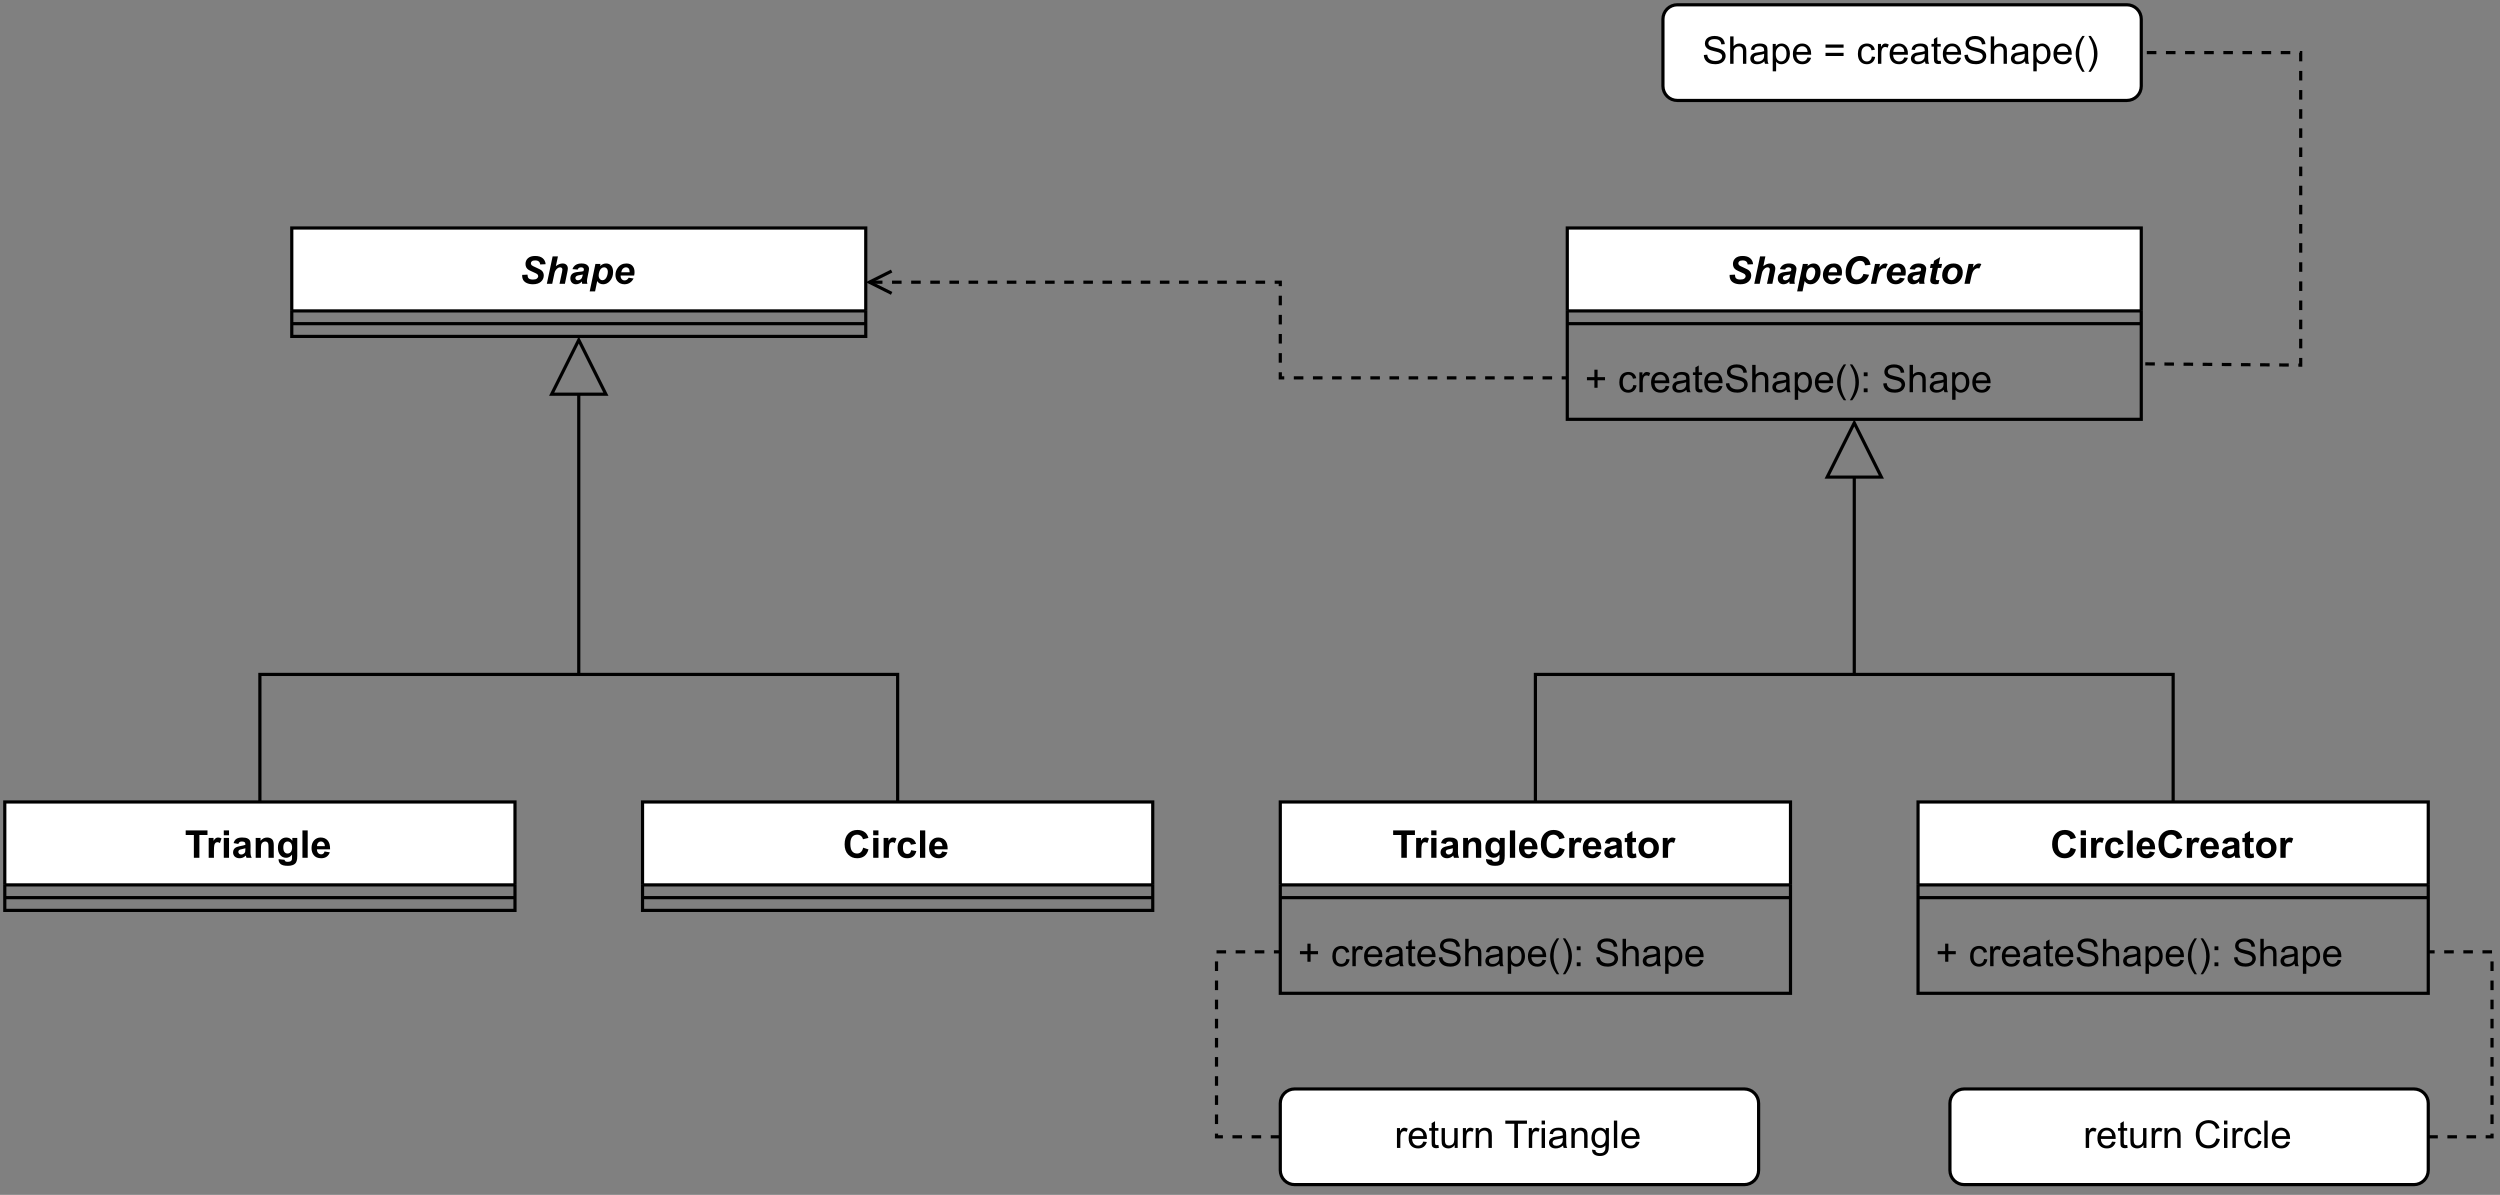 <?xml version="1.0" encoding="UTF-8" standalone="no"?>
<svg
   width="588pt"
   height="281.04pt"
   viewBox="0 0 588 281.04"
   version="1.1"
   id="svg624"
   xmlns:xlink="http://www.w3.org/1999/xlink"
   xmlns="http://www.w3.org/2000/svg"
   xmlns:svg="http://www.w3.org/2000/svg">
  <rect x="0" y="0" width="588" height="281.04" fill="#808080" stroke="none"/>
  <defs
     id="defs152">
    <g
       id="g135">
      <g
         id="glyph-0-0">
        <path
           d="M 1.125 0 L 1.125 -5.625 L 5.625 -5.625 L 5.625 0 Z M 1.266 -0.141 L 5.484 -0.141 L 5.484 -5.484 L 1.266 -5.484 Z M 1.266 -0.141 "
           id="path2" />
      </g>
      <g
         id="glyph-0-1">
        <path
           d="M 2.109 0 L 2.109 -5.359 L 0.188 -5.359 L 0.188 -6.438 L 5.312 -6.438 L 5.312 -5.359 L 3.406 -5.359 L 3.406 0 Z M 2.109 0 "
           id="path5" />
      </g>
      <g
         id="glyph-0-2">
        <path
           d="M 1.828 0 L 0.594 0 L 0.594 -4.672 L 1.734 -4.672 L 1.734 -4 C 1.93 -4.312 2.109 -4.516 2.266 -4.609 C 2.422 -4.711 2.598 -4.766 2.797 -4.766 C 3.078 -4.766 3.348 -4.691 3.609 -4.547 L 3.234 -3.469 C 3.023 -3.602 2.832 -3.672 2.656 -3.672 C 2.477 -3.672 2.328 -3.617 2.203 -3.516 C 2.086 -3.422 1.992 -3.25 1.922 -3 C 1.859 -2.75 1.828 -2.227 1.828 -1.438 Z M 1.828 0 "
           id="path8" />
      </g>
      <g
         id="glyph-0-3">
        <path
           d="M 0.641 -5.297 L 0.641 -6.438 L 1.875 -6.438 L 1.875 -5.297 Z M 0.641 0 L 0.641 -4.672 L 1.875 -4.672 L 1.875 0 Z M 0.641 0 "
           id="path11" />
      </g>
      <g
         id="glyph-0-4">
        <path
           d="M 1.562 -3.25 L 0.453 -3.453 C 0.578 -3.898 0.789 -4.227 1.094 -4.438 C 1.406 -4.656 1.863 -4.766 2.469 -4.766 C 3.02 -4.766 3.43 -4.695 3.703 -4.562 C 3.973 -4.438 4.16 -4.273 4.266 -4.078 C 4.379 -3.879 4.438 -3.508 4.438 -2.969 L 4.422 -1.531 C 4.422 -1.125 4.441 -0.82 4.484 -0.625 C 4.523 -0.426 4.598 -0.219 4.703 0 L 3.484 0 C 3.453 -0.082 3.41 -0.203 3.359 -0.359 C 3.336 -0.43 3.32 -0.484 3.312 -0.516 C 3.102 -0.305 2.879 -0.148 2.641 -0.047 C 2.398 0.055 2.145 0.109 1.875 0.109 C 1.395 0.109 1.016 -0.02 0.734 -0.281 C 0.461 -0.539 0.328 -0.875 0.328 -1.281 C 0.328 -1.539 0.391 -1.773 0.516 -1.984 C 0.641 -2.191 0.812 -2.348 1.031 -2.453 C 1.258 -2.566 1.586 -2.664 2.016 -2.75 C 2.598 -2.852 3 -2.953 3.219 -3.047 L 3.219 -3.172 C 3.219 -3.41 3.16 -3.578 3.047 -3.672 C 2.93 -3.773 2.707 -3.828 2.375 -3.828 C 2.156 -3.828 1.984 -3.781 1.859 -3.688 C 1.742 -3.602 1.645 -3.457 1.562 -3.25 Z M 3.219 -2.234 C 3.062 -2.18 2.812 -2.117 2.469 -2.047 C 2.125 -1.973 1.898 -1.906 1.797 -1.844 C 1.641 -1.727 1.562 -1.582 1.562 -1.406 C 1.562 -1.227 1.625 -1.078 1.75 -0.953 C 1.875 -0.828 2.035 -0.766 2.234 -0.766 C 2.461 -0.766 2.676 -0.836 2.875 -0.984 C 3.031 -1.098 3.129 -1.234 3.172 -1.391 C 3.203 -1.492 3.219 -1.695 3.219 -2 Z M 3.219 -2.234 "
           id="path14" />
      </g>
      <g
         id="glyph-0-5">
        <path
           d="M 4.891 0 L 3.656 0 L 3.656 -2.375 C 3.656 -2.883 3.629 -3.211 3.578 -3.359 C 3.523 -3.504 3.438 -3.617 3.312 -3.703 C 3.195 -3.785 3.055 -3.828 2.891 -3.828 C 2.68 -3.828 2.488 -3.766 2.312 -3.641 C 2.145 -3.523 2.031 -3.367 1.969 -3.172 C 1.906 -2.984 1.875 -2.629 1.875 -2.109 L 1.875 0 L 0.641 0 L 0.641 -4.672 L 1.781 -4.672 L 1.781 -3.984 C 2.188 -4.504 2.703 -4.766 3.328 -4.766 C 3.598 -4.766 3.844 -4.719 4.062 -4.625 C 4.289 -4.531 4.461 -4.406 4.578 -4.25 C 4.691 -4.094 4.77 -3.914 4.812 -3.719 C 4.863 -3.531 4.891 -3.258 4.891 -2.906 Z M 4.891 0 "
           id="path17" />
      </g>
      <g
         id="glyph-0-6">
        <path
           d="M 0.531 0.312 L 1.938 0.484 C 1.969 0.641 2.023 0.75 2.109 0.812 C 2.223 0.906 2.406 0.953 2.656 0.953 C 2.977 0.953 3.223 0.898 3.391 0.797 C 3.492 0.734 3.57 0.633 3.625 0.5 C 3.664 0.395 3.688 0.203 3.688 -0.078 L 3.688 -0.75 C 3.32 -0.25 2.859 0 2.297 0 C 1.66 0 1.16 -0.266 0.797 -0.797 C 0.516 -1.211 0.375 -1.734 0.375 -2.359 C 0.375 -3.141 0.562 -3.734 0.938 -4.141 C 1.312 -4.555 1.781 -4.766 2.344 -4.766 C 2.914 -4.766 3.391 -4.516 3.766 -4.016 L 3.766 -4.672 L 4.922 -4.672 L 4.922 -0.484 C 4.922 0.066 4.875 0.477 4.781 0.75 C 4.695 1.031 4.57 1.242 4.406 1.391 C 4.238 1.547 4.016 1.664 3.734 1.75 C 3.461 1.844 3.117 1.891 2.703 1.891 C 1.91 1.891 1.348 1.754 1.016 1.484 C 0.691 1.211 0.531 0.867 0.531 0.453 C 0.531 0.41 0.531 0.363 0.531 0.312 Z M 1.641 -2.438 C 1.641 -1.938 1.734 -1.57 1.922 -1.344 C 2.109 -1.113 2.344 -1 2.625 -1 C 2.926 -1 3.18 -1.113 3.391 -1.344 C 3.598 -1.582 3.703 -1.938 3.703 -2.406 C 3.703 -2.883 3.602 -3.238 3.406 -3.469 C 3.207 -3.707 2.957 -3.828 2.656 -3.828 C 2.352 -3.828 2.109 -3.711 1.922 -3.484 C 1.734 -3.254 1.641 -2.906 1.641 -2.438 Z M 1.641 -2.438 "
           id="path20" />
      </g>
      <g
         id="glyph-0-7">
        <path
           d="M 0.641 0 L 0.641 -6.438 L 1.875 -6.438 L 1.875 0 Z M 0.641 0 "
           id="path23" />
      </g>
      <g
         id="glyph-0-8">
        <path
           d="M 3.344 -1.484 L 4.578 -1.281 C 4.422 -0.832 4.172 -0.488 3.828 -0.25 C 3.484 -0.008 3.055 0.109 2.547 0.109 C 1.734 0.109 1.133 -0.156 0.75 -0.688 C 0.438 -1.113 0.281 -1.648 0.281 -2.297 C 0.281 -3.066 0.484 -3.672 0.891 -4.109 C 1.297 -4.547 1.805 -4.766 2.422 -4.766 C 3.117 -4.766 3.664 -4.535 4.062 -4.078 C 4.469 -3.617 4.66 -2.922 4.641 -1.984 L 1.547 -1.984 C 1.555 -1.609 1.656 -1.316 1.844 -1.109 C 2.039 -0.91 2.281 -0.812 2.562 -0.812 C 2.758 -0.812 2.922 -0.863 3.047 -0.969 C 3.18 -1.082 3.281 -1.254 3.344 -1.484 Z M 3.422 -2.734 C 3.41 -3.086 3.316 -3.359 3.141 -3.547 C 2.961 -3.734 2.75 -3.828 2.5 -3.828 C 2.227 -3.828 2.004 -3.727 1.828 -3.531 C 1.648 -3.332 1.566 -3.066 1.578 -2.734 Z M 3.422 -2.734 "
           id="path26" />
      </g>
      <g
         id="glyph-0-9">
        <path
           d="M 4.781 -2.375 L 6.031 -1.969 C 5.844 -1.27 5.523 -0.75 5.078 -0.406 C 4.629 -0.062 4.055 0.109 3.359 0.109 C 2.504 0.109 1.801 -0.18 1.25 -0.766 C 0.695 -1.348 0.422 -2.148 0.422 -3.172 C 0.422 -4.234 0.695 -5.062 1.25 -5.656 C 1.812 -6.25 2.539 -6.547 3.438 -6.547 C 4.227 -6.547 4.867 -6.316 5.359 -5.859 C 5.648 -5.578 5.867 -5.18 6.016 -4.672 L 4.734 -4.359 C 4.66 -4.691 4.5 -4.953 4.25 -5.141 C 4.008 -5.336 3.719 -5.438 3.375 -5.438 C 2.895 -5.438 2.504 -5.266 2.203 -4.922 C 1.91 -4.578 1.766 -4.023 1.766 -3.266 C 1.766 -2.453 1.91 -1.867 2.203 -1.516 C 2.492 -1.172 2.875 -1 3.344 -1 C 3.695 -1 3.992 -1.109 4.234 -1.328 C 4.484 -1.547 4.664 -1.895 4.781 -2.375 Z M 4.781 -2.375 "
           id="path29" />
      </g>
      <g
         id="glyph-0-10">
        <path
           d="M 4.719 -3.281 L 3.5 -3.062 C 3.457 -3.312 3.363 -3.492 3.219 -3.609 C 3.07 -3.734 2.883 -3.797 2.656 -3.797 C 2.344 -3.797 2.094 -3.691 1.906 -3.484 C 1.727 -3.273 1.641 -2.922 1.641 -2.422 C 1.641 -1.867 1.734 -1.477 1.922 -1.25 C 2.109 -1.02 2.359 -0.906 2.672 -0.906 C 2.91 -0.906 3.102 -0.969 3.25 -1.094 C 3.395 -1.227 3.5 -1.457 3.562 -1.781 L 4.781 -1.578 C 4.656 -1.023 4.41 -0.602 4.047 -0.312 C 3.691 -0.031 3.211 0.109 2.609 0.109 C 1.93 0.109 1.391 -0.102 0.984 -0.531 C 0.578 -0.969 0.375 -1.566 0.375 -2.328 C 0.375 -3.098 0.578 -3.695 0.984 -4.125 C 1.391 -4.551 1.941 -4.766 2.641 -4.766 C 3.203 -4.766 3.648 -4.641 3.984 -4.391 C 4.328 -4.148 4.57 -3.781 4.719 -3.281 Z M 4.719 -3.281 "
           id="path32" />
      </g>
      <g
         id="glyph-0-11">
        <path
           d="M 2.781 -4.672 L 2.781 -3.688 L 1.938 -3.688 L 1.938 -1.797 C 1.938 -1.422 1.941 -1.203 1.953 -1.141 C 1.973 -1.078 2.008 -1.023 2.062 -0.984 C 2.125 -0.941 2.195 -0.922 2.281 -0.922 C 2.395 -0.922 2.562 -0.957 2.781 -1.031 L 2.891 -0.078 C 2.598 0.047 2.27 0.109 1.906 0.109 C 1.688 0.109 1.488 0.07 1.312 0 C 1.133 -0.082 1.004 -0.18 0.922 -0.297 C 0.836 -0.41 0.781 -0.57 0.75 -0.781 C 0.719 -0.926 0.703 -1.211 0.703 -1.641 L 0.703 -3.688 L 0.141 -3.688 L 0.141 -4.672 L 0.703 -4.672 L 0.703 -5.594 L 1.938 -6.312 L 1.938 -4.672 Z M 2.781 -4.672 "
           id="path35" />
      </g>
      <g
         id="glyph-0-12">
        <path
           d="M 0.359 -2.406 C 0.359 -2.812 0.457 -3.207 0.656 -3.594 C 0.863 -3.977 1.148 -4.27 1.516 -4.469 C 1.891 -4.664 2.305 -4.766 2.766 -4.766 C 3.473 -4.766 4.051 -4.535 4.5 -4.078 C 4.945 -3.617 5.172 -3.039 5.172 -2.344 C 5.172 -1.633 4.941 -1.047 4.484 -0.578 C 4.035 -0.117 3.461 0.109 2.766 0.109 C 2.336 0.109 1.93 0.016 1.547 -0.172 C 1.16 -0.367 0.863 -0.656 0.656 -1.031 C 0.457 -1.406 0.359 -1.863 0.359 -2.406 Z M 1.625 -2.328 C 1.625 -1.867 1.734 -1.516 1.953 -1.266 C 2.172 -1.023 2.441 -0.906 2.766 -0.906 C 3.086 -0.906 3.359 -1.023 3.578 -1.266 C 3.797 -1.516 3.906 -1.875 3.906 -2.344 C 3.906 -2.801 3.797 -3.148 3.578 -3.391 C 3.359 -3.641 3.086 -3.766 2.766 -3.766 C 2.441 -3.766 2.172 -3.641 1.953 -3.391 C 1.734 -3.148 1.625 -2.797 1.625 -2.328 Z M 1.625 -2.328 "
           id="path38" />
      </g>
      <g
         id="glyph-1-0">
        <path
           d="M 1.125 0 L 1.125 -5.625 L 5.625 -5.625 L 5.625 0 Z M 1.266 -0.141 L 5.484 -0.141 L 5.484 -5.484 L 1.266 -5.484 Z M 1.266 -0.141 "
           id="path41" />
      </g>
      <g
         id="glyph-1-1">
        <path
           d="M 2.25 -1.047 L 2.25 -2.812 L 0.5 -2.812 L 0.5 -3.547 L 2.25 -3.547 L 2.25 -5.297 L 3 -5.297 L 3 -3.547 L 4.75 -3.547 L 4.75 -2.812 L 3 -2.812 L 3 -1.047 Z M 2.25 -1.047 "
           id="path44" />
      </g>
      <g
         id="glyph-1-2" />
      <g
         id="glyph-1-3">
        <path
           d="M 3.641 -1.703 L 4.422 -1.609 C 4.336 -1.066 4.117 -0.645 3.766 -0.344 C 3.41 -0.039 2.977 0.109 2.469 0.109 C 1.832 0.109 1.32 -0.098 0.938 -0.516 C 0.551 -0.93 0.359 -1.531 0.359 -2.312 C 0.359 -2.82 0.441 -3.266 0.609 -3.641 C 0.773 -4.016 1.023 -4.297 1.359 -4.484 C 1.703 -4.672 2.078 -4.766 2.484 -4.766 C 2.984 -4.766 3.395 -4.633 3.719 -4.375 C 4.039 -4.125 4.25 -3.766 4.344 -3.297 L 3.578 -3.172 C 3.504 -3.484 3.375 -3.719 3.188 -3.875 C 3 -4.039 2.773 -4.125 2.516 -4.125 C 2.109 -4.125 1.781 -3.977 1.531 -3.688 C 1.289 -3.406 1.172 -2.957 1.172 -2.344 C 1.172 -1.707 1.289 -1.25 1.531 -0.969 C 1.77 -0.688 2.082 -0.547 2.469 -0.547 C 2.781 -0.547 3.039 -0.641 3.25 -0.828 C 3.457 -1.016 3.586 -1.305 3.641 -1.703 Z M 3.641 -1.703 "
           id="path48" />
      </g>
      <g
         id="glyph-1-4">
        <path
           d="M 0.578 0 L 0.578 -4.672 L 1.297 -4.672 L 1.297 -3.953 C 1.473 -4.285 1.641 -4.504 1.797 -4.609 C 1.953 -4.711 2.125 -4.766 2.312 -4.766 C 2.57 -4.766 2.844 -4.68 3.125 -4.516 L 2.844 -3.781 C 2.656 -3.895 2.461 -3.953 2.266 -3.953 C 2.098 -3.953 1.941 -3.898 1.797 -3.797 C 1.66 -3.691 1.562 -3.547 1.5 -3.359 C 1.414 -3.078 1.375 -2.77 1.375 -2.438 L 1.375 0 Z M 0.578 0 "
           id="path51" />
      </g>
      <g
         id="glyph-1-5">
        <path
           d="M 3.781 -1.5 L 4.609 -1.406 C 4.473 -0.926 4.227 -0.551 3.875 -0.281 C 3.531 -0.02 3.086 0.109 2.547 0.109 C 1.867 0.109 1.328 -0.098 0.922 -0.516 C 0.523 -0.941 0.328 -1.535 0.328 -2.297 C 0.328 -3.078 0.531 -3.68 0.938 -4.109 C 1.344 -4.547 1.867 -4.766 2.516 -4.766 C 3.141 -4.766 3.645 -4.551 4.031 -4.125 C 4.426 -3.707 4.625 -3.113 4.625 -2.344 C 4.625 -2.289 4.625 -2.219 4.625 -2.125 L 1.141 -2.125 C 1.172 -1.613 1.316 -1.223 1.578 -0.953 C 1.836 -0.68 2.164 -0.547 2.562 -0.547 C 2.852 -0.547 3.098 -0.617 3.297 -0.766 C 3.504 -0.922 3.664 -1.164 3.781 -1.5 Z M 1.188 -2.781 L 3.797 -2.781 C 3.766 -3.176 3.664 -3.473 3.5 -3.672 C 3.25 -3.973 2.922 -4.125 2.516 -4.125 C 2.148 -4.125 1.844 -4 1.594 -3.75 C 1.352 -3.508 1.219 -3.188 1.188 -2.781 Z M 1.188 -2.781 "
           id="path54" />
      </g>
      <g
         id="glyph-1-6">
        <path
           d="M 3.641 -0.578 C 3.348 -0.328 3.066 -0.148 2.797 -0.047 C 2.523 0.055 2.234 0.109 1.922 0.109 C 1.41 0.109 1.016 -0.016 0.734 -0.266 C 0.461 -0.516 0.328 -0.836 0.328 -1.234 C 0.328 -1.461 0.379 -1.672 0.484 -1.859 C 0.586 -2.047 0.723 -2.195 0.891 -2.312 C 1.055 -2.426 1.242 -2.516 1.453 -2.578 C 1.609 -2.609 1.844 -2.645 2.156 -2.688 C 2.801 -2.758 3.273 -2.852 3.578 -2.969 C 3.578 -3.07 3.578 -3.141 3.578 -3.172 C 3.578 -3.492 3.504 -3.719 3.359 -3.844 C 3.148 -4.031 2.848 -4.125 2.453 -4.125 C 2.078 -4.125 1.801 -4.055 1.625 -3.922 C 1.445 -3.797 1.316 -3.566 1.234 -3.234 L 0.469 -3.328 C 0.531 -3.66 0.641 -3.926 0.797 -4.125 C 0.961 -4.332 1.195 -4.488 1.5 -4.594 C 1.812 -4.707 2.164 -4.766 2.562 -4.766 C 2.969 -4.766 3.289 -4.719 3.531 -4.625 C 3.781 -4.531 3.961 -4.41 4.078 -4.266 C 4.203 -4.129 4.285 -3.953 4.328 -3.734 C 4.359 -3.598 4.375 -3.359 4.375 -3.016 L 4.375 -1.953 C 4.375 -1.223 4.391 -0.758 4.422 -0.562 C 4.453 -0.363 4.52 -0.176 4.625 0 L 3.797 0 C 3.711 -0.164 3.66 -0.359 3.641 -0.578 Z M 3.578 -2.344 C 3.285 -2.227 2.852 -2.129 2.281 -2.047 C 1.957 -1.992 1.727 -1.938 1.594 -1.875 C 1.457 -1.82 1.352 -1.738 1.281 -1.625 C 1.207 -1.508 1.172 -1.383 1.172 -1.25 C 1.172 -1.039 1.25 -0.863 1.406 -0.719 C 1.562 -0.582 1.797 -0.516 2.109 -0.516 C 2.41 -0.516 2.68 -0.582 2.922 -0.719 C 3.16 -0.852 3.336 -1.035 3.453 -1.266 C 3.535 -1.441 3.578 -1.703 3.578 -2.047 Z M 3.578 -2.344 "
           id="path57" />
      </g>
      <g
         id="glyph-1-7">
        <path
           d="M 2.328 -0.703 L 2.438 -0.016 C 2.207 0.035 2.008 0.062 1.844 0.062 C 1.551 0.062 1.328 0.016 1.172 -0.078 C 1.016 -0.172 0.898 -0.289 0.828 -0.438 C 0.766 -0.582 0.734 -0.891 0.734 -1.359 L 0.734 -4.047 L 0.156 -4.047 L 0.156 -4.672 L 0.734 -4.672 L 0.734 -5.828 L 1.531 -6.297 L 1.531 -4.672 L 2.328 -4.672 L 2.328 -4.047 L 1.531 -4.047 L 1.531 -1.328 C 1.531 -1.098 1.539 -0.953 1.562 -0.891 C 1.594 -0.828 1.641 -0.773 1.703 -0.734 C 1.766 -0.691 1.852 -0.672 1.969 -0.672 C 2.062 -0.672 2.18 -0.68 2.328 -0.703 Z M 2.328 -0.703 "
           id="path60" />
      </g>
      <g
         id="glyph-1-8">
        <path
           d="M 0.406 -2.062 L 1.203 -2.141 C 1.242 -1.816 1.332 -1.551 1.469 -1.344 C 1.613 -1.133 1.832 -0.969 2.125 -0.844 C 2.414 -0.719 2.742 -0.656 3.109 -0.656 C 3.43 -0.656 3.719 -0.703 3.969 -0.797 C 4.219 -0.891 4.406 -1.02 4.531 -1.188 C 4.656 -1.363 4.719 -1.551 4.719 -1.75 C 4.719 -1.945 4.656 -2.117 4.531 -2.266 C 4.414 -2.422 4.223 -2.551 3.953 -2.656 C 3.785 -2.727 3.406 -2.832 2.812 -2.969 C 2.219 -3.113 1.801 -3.25 1.562 -3.375 C 1.258 -3.531 1.031 -3.727 0.875 -3.969 C 0.727 -4.207 0.656 -4.477 0.656 -4.781 C 0.656 -5.102 0.742 -5.406 0.922 -5.688 C 1.109 -5.969 1.379 -6.18 1.734 -6.328 C 2.086 -6.473 2.484 -6.547 2.922 -6.547 C 3.398 -6.547 3.82 -6.469 4.188 -6.312 C 4.551 -6.164 4.828 -5.941 5.016 -5.641 C 5.211 -5.336 5.32 -5 5.344 -4.625 L 4.516 -4.562 C 4.473 -4.969 4.328 -5.273 4.078 -5.484 C 3.828 -5.691 3.453 -5.797 2.953 -5.797 C 2.441 -5.797 2.066 -5.703 1.828 -5.516 C 1.586 -5.328 1.469 -5.098 1.469 -4.828 C 1.469 -4.598 1.551 -4.41 1.719 -4.266 C 1.883 -4.109 2.312 -3.953 3 -3.797 C 3.695 -3.641 4.176 -3.504 4.438 -3.391 C 4.812 -3.223 5.086 -3.004 5.266 -2.734 C 5.441 -2.473 5.531 -2.164 5.531 -1.812 C 5.531 -1.477 5.43 -1.156 5.234 -0.844 C 5.035 -0.539 4.754 -0.305 4.391 -0.141 C 4.023 0.023 3.613 0.109 3.156 0.109 C 2.57 0.109 2.082 0.023 1.688 -0.141 C 1.289 -0.316 0.977 -0.57 0.75 -0.906 C 0.531 -1.25 0.414 -1.633 0.406 -2.062 Z M 0.406 -2.062 "
           id="path63" />
      </g>
      <g
         id="glyph-1-9">
        <path
           d="M 0.594 0 L 0.594 -6.438 L 1.391 -6.438 L 1.391 -4.125 C 1.754 -4.551 2.219 -4.766 2.781 -4.766 C 3.125 -4.766 3.422 -4.695 3.672 -4.562 C 3.93 -4.426 4.113 -4.238 4.219 -4 C 4.332 -3.758 4.391 -3.41 4.391 -2.953 L 4.391 0 L 3.609 0 L 3.609 -2.953 C 3.609 -3.348 3.52 -3.633 3.344 -3.812 C 3.176 -4 2.938 -4.094 2.625 -4.094 C 2.383 -4.094 2.16 -4.031 1.953 -3.906 C 1.742 -3.789 1.598 -3.629 1.516 -3.422 C 1.43 -3.211 1.391 -2.922 1.391 -2.547 L 1.391 0 Z M 0.594 0 "
           id="path66" />
      </g>
      <g
         id="glyph-1-10">
        <path
           d="M 0.594 1.781 L 0.594 -4.672 L 1.312 -4.672 L 1.312 -4.062 C 1.477 -4.301 1.664 -4.477 1.875 -4.594 C 2.094 -4.707 2.359 -4.766 2.672 -4.766 C 3.066 -4.766 3.414 -4.66 3.719 -4.453 C 4.02 -4.254 4.25 -3.969 4.406 -3.594 C 4.562 -3.219 4.641 -2.812 4.641 -2.375 C 4.641 -1.895 4.551 -1.461 4.375 -1.078 C 4.207 -0.691 3.961 -0.395 3.641 -0.188 C 3.316 0.008 2.973 0.109 2.609 0.109 C 2.348 0.109 2.113 0.051 1.906 -0.062 C 1.695 -0.176 1.523 -0.316 1.391 -0.484 L 1.391 1.781 Z M 1.312 -2.312 C 1.312 -1.707 1.43 -1.258 1.672 -0.969 C 1.922 -0.688 2.219 -0.547 2.562 -0.547 C 2.906 -0.547 3.203 -0.691 3.453 -0.984 C 3.711 -1.285 3.844 -1.75 3.844 -2.375 C 3.844 -2.969 3.719 -3.41 3.469 -3.703 C 3.227 -4.004 2.938 -4.156 2.594 -4.156 C 2.258 -4.156 1.961 -3.992 1.703 -3.672 C 1.441 -3.359 1.312 -2.906 1.312 -2.312 Z M 1.312 -2.312 "
           id="path69" />
      </g>
      <g
         id="glyph-1-11">
        <path
           d="M 2.109 1.891 C 1.672 1.336 1.301 0.695 1 -0.031 C 0.695 -0.77 0.547 -1.535 0.547 -2.328 C 0.547 -3.023 0.66 -3.695 0.891 -4.344 C 1.148 -5.082 1.555 -5.816 2.109 -6.547 L 2.672 -6.547 C 2.316 -5.941 2.082 -5.508 1.969 -5.25 C 1.789 -4.844 1.648 -4.422 1.547 -3.984 C 1.422 -3.43 1.359 -2.879 1.359 -2.328 C 1.359 -0.922 1.797 0.484 2.672 1.891 Z M 2.109 1.891 "
           id="path72" />
      </g>
      <g
         id="glyph-1-12">
        <path
           d="M 1.109 1.891 L 0.547 1.891 C 1.422 0.484 1.859 -0.922 1.859 -2.328 C 1.859 -2.879 1.797 -3.426 1.672 -3.969 C 1.566 -4.406 1.426 -4.828 1.25 -5.234 C 1.133 -5.492 0.898 -5.93 0.547 -6.547 L 1.109 -6.547 C 1.66 -5.816 2.066 -5.082 2.328 -4.344 C 2.555 -3.695 2.672 -3.023 2.672 -2.328 C 2.672 -1.535 2.52 -0.77 2.219 -0.031 C 1.914 0.695 1.547 1.336 1.109 1.891 Z M 1.109 1.891 "
           id="path75" />
      </g>
      <g
         id="glyph-1-13">
        <path
           d="M 0.812 -3.766 L 0.812 -4.672 L 1.719 -4.672 L 1.719 -3.766 Z M 0.812 0 L 0.812 -0.906 L 1.719 -0.906 L 1.719 0 Z M 0.812 0 "
           id="path78" />
      </g>
      <g
         id="glyph-1-14">
        <path
           d="M 4.75 -3.781 L 0.5 -3.781 L 0.5 -4.531 L 4.75 -4.531 Z M 4.75 -1.828 L 0.5 -1.828 L 0.5 -2.578 L 4.75 -2.578 Z M 4.75 -1.828 "
           id="path81" />
      </g>
      <g
         id="glyph-1-15">
        <path
           d="M 3.656 0 L 3.656 -0.688 C 3.289 -0.156 2.797 0.109 2.172 0.109 C 1.898 0.109 1.645 0.055 1.406 -0.047 C 1.164 -0.16 0.984 -0.297 0.859 -0.453 C 0.742 -0.609 0.664 -0.801 0.625 -1.031 C 0.594 -1.188 0.578 -1.438 0.578 -1.781 L 0.578 -4.672 L 1.359 -4.672 L 1.359 -2.078 C 1.359 -1.66 1.379 -1.383 1.422 -1.25 C 1.461 -1.039 1.562 -0.875 1.719 -0.75 C 1.883 -0.633 2.086 -0.578 2.328 -0.578 C 2.566 -0.578 2.789 -0.633 3 -0.75 C 3.207 -0.875 3.352 -1.039 3.438 -1.25 C 3.52 -1.457 3.562 -1.766 3.562 -2.172 L 3.562 -4.672 L 4.359 -4.672 L 4.359 0 Z M 3.656 0 "
           id="path84" />
      </g>
      <g
         id="glyph-1-16">
        <path
           d="M 0.594 0 L 0.594 -4.672 L 1.312 -4.672 L 1.312 -4 C 1.645 -4.508 2.141 -4.766 2.797 -4.766 C 3.078 -4.766 3.332 -4.711 3.562 -4.609 C 3.801 -4.516 3.977 -4.383 4.094 -4.219 C 4.207 -4.062 4.289 -3.867 4.344 -3.641 C 4.375 -3.492 4.391 -3.238 4.391 -2.875 L 4.391 0 L 3.594 0 L 3.594 -2.844 C 3.594 -3.164 3.562 -3.406 3.5 -3.562 C 3.438 -3.719 3.328 -3.844 3.172 -3.938 C 3.016 -4.039 2.832 -4.094 2.625 -4.094 C 2.289 -4.094 2 -3.984 1.75 -3.766 C 1.508 -3.555 1.391 -3.148 1.391 -2.547 L 1.391 0 Z M 0.594 0 "
           id="path87" />
      </g>
      <g
         id="glyph-1-17">
        <path
           d="M 5.297 -2.266 L 6.141 -2.047 C 5.961 -1.348 5.641 -0.812 5.172 -0.438 C 4.711 -0.07 4.145 0.109 3.469 0.109 C 2.781 0.109 2.219 -0.031 1.781 -0.312 C 1.344 -0.594 1.008 -1 0.781 -1.531 C 0.562 -2.07 0.453 -2.648 0.453 -3.266 C 0.453 -3.941 0.578 -4.531 0.828 -5.031 C 1.086 -5.531 1.453 -5.906 1.922 -6.156 C 2.398 -6.414 2.922 -6.547 3.484 -6.547 C 4.129 -6.547 4.672 -6.379 5.109 -6.047 C 5.555 -5.723 5.863 -5.266 6.031 -4.672 L 5.188 -4.484 C 5.039 -4.953 4.828 -5.289 4.547 -5.5 C 4.266 -5.719 3.906 -5.828 3.469 -5.828 C 2.977 -5.828 2.566 -5.707 2.234 -5.469 C 1.898 -5.227 1.664 -4.906 1.531 -4.5 C 1.395 -4.102 1.328 -3.695 1.328 -3.281 C 1.328 -2.727 1.406 -2.242 1.562 -1.828 C 1.727 -1.422 1.977 -1.117 2.312 -0.922 C 2.645 -0.723 3.008 -0.625 3.406 -0.625 C 3.883 -0.625 4.285 -0.758 4.609 -1.031 C 4.941 -1.312 5.172 -1.723 5.297 -2.266 Z M 5.297 -2.266 "
           id="path90" />
      </g>
      <g
         id="glyph-1-18">
        <path
           d="M 0.594 -5.531 L 0.594 -6.438 L 1.391 -6.438 L 1.391 -5.531 Z M 0.594 0 L 0.594 -4.672 L 1.391 -4.672 L 1.391 0 Z M 0.594 0 "
           id="path93" />
      </g>
      <g
         id="glyph-1-19">
        <path
           d="M 0.578 0 L 0.578 -6.438 L 1.359 -6.438 L 1.359 0 Z M 0.578 0 "
           id="path96" />
      </g>
      <g
         id="glyph-1-20">
        <path
           d="M 2.328 0 L 2.328 -5.688 L 0.219 -5.688 L 0.219 -6.438 L 5.312 -6.438 L 5.312 -5.688 L 3.188 -5.688 L 3.188 0 Z M 2.328 0 "
           id="path99" />
      </g>
      <g
         id="glyph-1-21">
        <path
           d="M 0.453 0.391 L 1.219 0.5 C 1.25 0.738 1.336 0.91 1.484 1.016 C 1.68 1.16 1.953 1.234 2.297 1.234 C 2.66 1.234 2.941 1.16 3.141 1.016 C 3.336 0.867 3.473 0.664 3.547 0.406 C 3.586 0.238 3.602 -0.098 3.594 -0.609 C 3.25 -0.203 2.82 0 2.312 0 C 1.664 0 1.164 -0.227 0.812 -0.688 C 0.469 -1.156 0.297 -1.711 0.297 -2.359 C 0.297 -2.805 0.375 -3.219 0.531 -3.594 C 0.695 -3.969 0.93 -4.254 1.234 -4.453 C 1.535 -4.66 1.895 -4.766 2.312 -4.766 C 2.863 -4.766 3.316 -4.547 3.672 -4.109 L 3.672 -4.672 L 4.406 -4.672 L 4.406 -0.641 C 4.406 0.086 4.328 0.602 4.172 0.906 C 4.023 1.207 3.789 1.445 3.469 1.625 C 3.156 1.801 2.766 1.891 2.297 1.891 C 1.734 1.891 1.281 1.766 0.938 1.516 C 0.602 1.266 0.441 0.891 0.453 0.391 Z M 1.109 -2.422 C 1.109 -1.805 1.227 -1.359 1.469 -1.078 C 1.707 -0.797 2.008 -0.656 2.375 -0.656 C 2.738 -0.656 3.047 -0.797 3.297 -1.078 C 3.547 -1.359 3.672 -1.797 3.672 -2.391 C 3.672 -2.961 3.539 -3.395 3.281 -3.688 C 3.031 -3.977 2.727 -4.125 2.375 -4.125 C 2.02 -4.125 1.719 -3.977 1.469 -3.688 C 1.227 -3.406 1.109 -2.984 1.109 -2.422 Z M 1.109 -2.422 "
           id="path102" />
      </g>
      <g
         id="glyph-2-0">
        <path
           d="M 1.125 0 L 1.125 -5.625 L 5.625 -5.625 L 5.625 0 Z M 1.266 -0.141 L 5.484 -0.141 L 5.484 -5.484 L 1.266 -5.484 Z M 1.266 -0.141 "
           id="path105" />
      </g>
      <g
         id="glyph-2-1">
        <path
           d="M 0.578 -2.094 L 1.828 -2.156 C 1.848 -1.75 1.922 -1.477 2.047 -1.344 C 2.234 -1.113 2.586 -1 3.109 -1 C 3.547 -1 3.859 -1.078 4.047 -1.234 C 4.242 -1.391 4.344 -1.578 4.344 -1.797 C 4.344 -1.984 4.266 -2.145 4.109 -2.281 C 3.992 -2.375 3.688 -2.531 3.188 -2.75 C 2.688 -2.969 2.32 -3.145 2.094 -3.281 C 1.863 -3.426 1.68 -3.613 1.547 -3.844 C 1.422 -4.082 1.359 -4.359 1.359 -4.672 C 1.359 -5.211 1.551 -5.66 1.938 -6.016 C 2.332 -6.367 2.898 -6.547 3.641 -6.547 C 4.398 -6.547 4.988 -6.367 5.406 -6.016 C 5.82 -5.66 6.051 -5.191 6.094 -4.609 L 4.812 -4.547 C 4.781 -4.859 4.672 -5.094 4.484 -5.25 C 4.297 -5.414 4.016 -5.5 3.641 -5.5 C 3.273 -5.5 3.016 -5.43 2.859 -5.297 C 2.703 -5.172 2.625 -5.016 2.625 -4.828 C 2.625 -4.641 2.691 -4.484 2.828 -4.359 C 2.973 -4.234 3.289 -4.066 3.781 -3.859 C 4.531 -3.535 5.004 -3.273 5.203 -3.078 C 5.504 -2.785 5.656 -2.41 5.656 -1.953 C 5.656 -1.379 5.43 -0.891 4.984 -0.484 C 4.535 -0.086 3.91 0.109 3.109 0.109 C 2.547 0.109 2.062 0.016 1.656 -0.172 C 1.258 -0.359 0.973 -0.613 0.797 -0.938 C 0.629 -1.27 0.555 -1.656 0.578 -2.094 Z M 0.578 -2.094 "
           id="path108" />
      </g>
      <g
         id="glyph-2-2">
        <path
           d="M 1.641 0 L 0.375 0 L 1.734 -6.438 L 2.984 -6.438 L 2.5 -4.156 C 2.789 -4.375 3.055 -4.531 3.297 -4.625 C 3.547 -4.727 3.812 -4.781 4.094 -4.781 C 4.469 -4.781 4.766 -4.672 4.984 -4.453 C 5.203 -4.234 5.312 -3.945 5.312 -3.594 C 5.312 -3.406 5.27 -3.117 5.188 -2.734 L 4.625 0 L 3.359 0 L 3.953 -2.781 C 4.004 -3.082 4.031 -3.273 4.031 -3.359 C 4.031 -3.516 3.984 -3.641 3.891 -3.734 C 3.797 -3.828 3.664 -3.875 3.5 -3.875 C 3.289 -3.875 3.086 -3.801 2.891 -3.656 C 2.641 -3.457 2.445 -3.219 2.312 -2.938 C 2.238 -2.789 2.145 -2.426 2.031 -1.844 Z M 1.641 0 "
           id="path111" />
      </g>
      <g
         id="glyph-2-3">
        <path
           d="M 2.141 -3.344 L 0.906 -3.453 C 1.051 -3.867 1.297 -4.191 1.641 -4.422 C 1.992 -4.66 2.457 -4.781 3.031 -4.781 C 3.633 -4.781 4.078 -4.656 4.359 -4.406 C 4.648 -4.164 4.797 -3.875 4.797 -3.531 C 4.797 -3.383 4.781 -3.234 4.75 -3.078 C 4.727 -2.922 4.645 -2.504 4.5 -1.828 C 4.375 -1.273 4.312 -0.883 4.312 -0.656 C 4.312 -0.457 4.348 -0.238 4.422 0 L 3.188 0 C 3.145 -0.164 3.117 -0.344 3.109 -0.531 C 2.922 -0.32 2.707 -0.16 2.469 -0.047 C 2.227 0.055 1.984 0.109 1.734 0.109 C 1.348 0.109 1.031 -0.016 0.781 -0.266 C 0.531 -0.523 0.406 -0.852 0.406 -1.25 C 0.406 -1.695 0.539 -2.051 0.812 -2.312 C 1.094 -2.582 1.586 -2.742 2.297 -2.797 C 2.898 -2.848 3.301 -2.91 3.5 -2.984 C 3.562 -3.16 3.594 -3.301 3.594 -3.406 C 3.594 -3.539 3.535 -3.648 3.422 -3.734 C 3.316 -3.828 3.156 -3.875 2.938 -3.875 C 2.719 -3.875 2.539 -3.828 2.406 -3.734 C 2.27 -3.641 2.18 -3.508 2.141 -3.344 Z M 3.344 -2.172 C 3.258 -2.148 3.156 -2.133 3.031 -2.125 C 2.406 -2.039 1.992 -1.926 1.797 -1.781 C 1.66 -1.676 1.594 -1.535 1.594 -1.359 C 1.594 -1.211 1.645 -1.086 1.75 -0.984 C 1.852 -0.879 1.992 -0.828 2.172 -0.828 C 2.359 -0.828 2.535 -0.875 2.703 -0.969 C 2.867 -1.062 2.992 -1.18 3.078 -1.328 C 3.16 -1.473 3.238 -1.703 3.312 -2.016 Z M 3.344 -2.172 "
           id="path114" />
      </g>
      <g
         id="glyph-2-4">
        <path
           d="M 1.297 -4.672 L 2.484 -4.672 L 2.391 -4.188 C 2.641 -4.395 2.875 -4.547 3.094 -4.641 C 3.32 -4.734 3.566 -4.781 3.828 -4.781 C 4.316 -4.781 4.707 -4.609 5 -4.266 C 5.301 -3.93 5.453 -3.43 5.453 -2.766 C 5.453 -1.922 5.195 -1.211 4.688 -0.641 C 4.238 -0.141 3.719 0.109 3.125 0.109 C 2.5 0.109 2.031 -0.141 1.719 -0.641 L 1.219 1.781 L -0.047 1.781 Z M 2.062 -1.984 C 2.062 -1.629 2.148 -1.348 2.328 -1.141 C 2.504 -0.941 2.711 -0.844 2.953 -0.844 C 3.16 -0.844 3.359 -0.914 3.547 -1.062 C 3.742 -1.219 3.906 -1.469 4.031 -1.812 C 4.156 -2.164 4.219 -2.492 4.219 -2.797 C 4.219 -3.141 4.133 -3.406 3.969 -3.594 C 3.801 -3.781 3.586 -3.875 3.328 -3.875 C 3.086 -3.875 2.867 -3.785 2.672 -3.609 C 2.473 -3.441 2.32 -3.191 2.219 -2.859 C 2.113 -2.523 2.062 -2.234 2.062 -1.984 Z M 2.062 -1.984 "
           id="path117" />
      </g>
      <g
         id="glyph-2-5">
        <path
           d="M 4.906 -1.938 L 1.734 -1.938 C 1.734 -1.895 1.734 -1.859 1.734 -1.828 C 1.734 -1.516 1.82 -1.266 2 -1.078 C 2.176 -0.891 2.395 -0.797 2.656 -0.797 C 3.07 -0.797 3.395 -1.008 3.625 -1.438 L 4.766 -1.25 C 4.547 -0.801 4.25 -0.461 3.875 -0.234 C 3.508 -0.004 3.098 0.109 2.641 0.109 C 2.016 0.109 1.504 -0.086 1.109 -0.484 C 0.711 -0.879 0.516 -1.406 0.516 -2.062 C 0.516 -2.695 0.695 -3.266 1.062 -3.766 C 1.539 -4.441 2.227 -4.781 3.125 -4.781 C 3.695 -4.781 4.148 -4.602 4.484 -4.25 C 4.828 -3.895 5 -3.398 5 -2.766 C 5 -2.461 4.969 -2.188 4.906 -1.938 Z M 3.844 -2.719 C 3.844 -2.77 3.844 -2.812 3.844 -2.844 C 3.844 -3.188 3.766 -3.441 3.609 -3.609 C 3.453 -3.785 3.242 -3.875 2.984 -3.875 C 2.723 -3.875 2.488 -3.773 2.281 -3.578 C 2.082 -3.379 1.945 -3.094 1.875 -2.719 Z M 3.844 -2.719 "
           id="path120" />
      </g>
      <g
         id="glyph-2-6">
        <path
           d="M 5.031 -2.328 L 6.375 -2.125 C 6.113 -1.395 5.723 -0.836 5.203 -0.453 C 4.68 -0.078 4.066 0.109 3.359 0.109 C 2.578 0.109 1.961 -0.125 1.516 -0.594 C 1.078 -1.07 0.859 -1.758 0.859 -2.656 C 0.859 -3.395 1.004 -4.066 1.297 -4.672 C 1.598 -5.273 2.008 -5.738 2.531 -6.062 C 3.062 -6.383 3.641 -6.547 4.266 -6.547 C 4.953 -6.547 5.508 -6.359 5.938 -5.984 C 6.375 -5.617 6.629 -5.113 6.703 -4.469 L 5.438 -4.344 C 5.363 -4.719 5.227 -4.988 5.031 -5.156 C 4.832 -5.32 4.566 -5.406 4.234 -5.406 C 3.867 -5.406 3.523 -5.289 3.203 -5.062 C 2.891 -4.844 2.633 -4.5 2.438 -4.031 C 2.25 -3.562 2.156 -3.086 2.156 -2.609 C 2.156 -2.098 2.281 -1.703 2.531 -1.422 C 2.781 -1.141 3.086 -1 3.453 -1 C 3.797 -1 4.109 -1.109 4.391 -1.328 C 4.68 -1.555 4.895 -1.891 5.031 -2.328 Z M 5.031 -2.328 "
           id="path123" />
      </g>
      <g
         id="glyph-2-7">
        <path
           d="M 1.266 -4.672 L 2.438 -4.672 L 2.25 -3.766 C 2.688 -4.441 3.164 -4.781 3.688 -4.781 C 3.863 -4.781 4.055 -4.734 4.266 -4.641 L 3.781 -3.609 C 3.664 -3.648 3.547 -3.672 3.422 -3.672 C 3.203 -3.672 2.977 -3.586 2.75 -3.422 C 2.531 -3.254 2.359 -3.035 2.234 -2.766 C 2.109 -2.492 1.984 -2.062 1.859 -1.469 L 1.547 0 L 0.297 0 Z M 1.266 -4.672 "
           id="path126" />
      </g>
      <g
         id="glyph-2-8">
        <path
           d="M 0.672 -3.734 L 0.875 -4.672 L 1.484 -4.672 L 1.641 -5.422 L 3.078 -6.281 L 2.75 -4.672 L 3.516 -4.672 L 3.328 -3.734 L 2.547 -3.734 L 2.141 -1.781 C 2.066 -1.426 2.031 -1.223 2.031 -1.172 C 2.031 -1.078 2.062 -1 2.125 -0.938 C 2.188 -0.883 2.297 -0.859 2.453 -0.859 C 2.516 -0.859 2.656 -0.867 2.875 -0.891 L 2.672 0.047 C 2.453 0.086 2.234 0.109 2.016 0.109 C 1.566 0.109 1.238 0.023 1.031 -0.141 C 0.832 -0.316 0.734 -0.555 0.734 -0.859 C 0.734 -1.004 0.785 -1.336 0.891 -1.859 L 1.281 -3.734 Z M 0.672 -3.734 "
           id="path129" />
      </g>
      <g
         id="glyph-2-9">
        <path
           d="M 0.547 -1.938 C 0.547 -2.801 0.789 -3.488 1.281 -4 C 1.77 -4.52 2.41 -4.781 3.203 -4.781 C 3.891 -4.781 4.426 -4.586 4.812 -4.203 C 5.195 -3.828 5.391 -3.316 5.391 -2.672 C 5.391 -1.922 5.145 -1.27 4.656 -0.719 C 4.176 -0.164 3.531 0.109 2.719 0.109 C 2.281 0.109 1.891 0.02 1.547 -0.156 C 1.211 -0.332 0.961 -0.582 0.797 -0.906 C 0.629 -1.227 0.547 -1.57 0.547 -1.938 Z M 4.141 -2.844 C 4.141 -3.133 4.051 -3.367 3.875 -3.547 C 3.695 -3.734 3.473 -3.828 3.203 -3.828 C 2.93 -3.828 2.688 -3.742 2.469 -3.578 C 2.258 -3.41 2.098 -3.164 1.984 -2.844 C 1.867 -2.52 1.812 -2.223 1.812 -1.953 C 1.812 -1.617 1.898 -1.352 2.078 -1.156 C 2.266 -0.957 2.492 -0.859 2.766 -0.859 C 3.109 -0.859 3.398 -1.008 3.641 -1.312 C 3.973 -1.727 4.141 -2.238 4.141 -2.844 Z M 4.141 -2.844 "
           id="path132" />
      </g>
    </g>
    <clipPath
       id="clip-0">
      <path
         clip-rule="nonzero"
         d="M 305.25 220 L 401 220 L 401 229.5 L 305.25 229.5 Z M 305.25 220 "
         id="path137" />
    </clipPath>
    <clipPath
       id="clip-1">
      <path
         clip-rule="nonzero"
         d="M 455.25 220 L 551 220 L 551 229.5 L 455.25 229.5 Z M 455.25 220 "
         id="path140" />
    </clipPath>
    <clipPath
       id="clip-2">
      <path
         clip-rule="nonzero"
         d="M 373 85 L 468.75 85 L 468.75 94.5 L 373 94.5 Z M 373 85 "
         id="path143" />
    </clipPath>
    <clipPath
       id="clip-3">
      <path
         clip-rule="nonzero"
         d="M 454 251 L 576 251 L 576 279.75 L 454 279.75 Z M 454 251 "
         id="path146" />
    </clipPath>
    <clipPath
       id="clip-4">
      <path
         clip-rule="nonzero"
         d="M 296 251 L 418 251 L 418 279.75 L 296 279.75 Z M 296 251 "
         id="path149" />
    </clipPath>
  </defs>
  <path
     fill-rule="nonzero"
     fill="rgb(100%, 100%, 100%)"
     fill-opacity="1"
     stroke-width="1"
     stroke-linecap="butt"
     stroke-linejoin="miter"
     stroke="rgb(0%, 0%, 0%)"
     stroke-opacity="1"
     stroke-miterlimit="10"
     d="M 1 277 L 1 251 L 161 251 L 161 277 "
     transform="matrix(0.75, 0, 0, 0.75, 0.375, 0.375)"
     id="path154" />
  <path
     fill="none"
     stroke-width="1"
     stroke-linecap="butt"
     stroke-linejoin="miter"
     stroke="rgb(0%, 0%, 0%)"
     stroke-opacity="1"
     stroke-miterlimit="10"
     d="M 1 277 L 1 285 L 161 285 L 161 277 "
     transform="matrix(0.75, 0, 0, 0.75, 0.375, 0.375)"
     id="path156" />
  <path
     fill="none"
     stroke-width="1"
     stroke-linecap="butt"
     stroke-linejoin="miter"
     stroke="rgb(0%, 0%, 0%)"
     stroke-opacity="1"
     stroke-miterlimit="10"
     d="M 1 277 L 161 277 "
     transform="matrix(0.75, 0, 0, 0.75, 0.375, 0.375)"
     id="path158" />
  <g
     fill="#000000"
     fill-opacity="1"
     id="g162">
    <use
       xlink:href="#glyph-0-1"
       x="43.488"
       y="201.75"
       id="use160" />
  </g>
  <g
     fill="#000000"
     fill-opacity="1"
     id="g178">
    <use
       xlink:href="#glyph-0-2"
       x="48.489"
       y="201.75"
       id="use164" />
    <use
       xlink:href="#glyph-0-3"
       x="51.992"
       y="201.75"
       id="use166" />
    <use
       xlink:href="#glyph-0-4"
       x="54.492"
       y="201.75"
       id="use168" />
    <use
       xlink:href="#glyph-0-5"
       x="59.498"
       y="201.75"
       id="use170" />
    <use
       xlink:href="#glyph-0-6"
       x="64.995"
       y="201.75"
       id="use172" />
    <use
       xlink:href="#glyph-0-7"
       x="70.493"
       y="201.75"
       id="use174" />
    <use
       xlink:href="#glyph-0-8"
       x="72.993"
       y="201.75"
       id="use176" />
  </g>
  <path
     fill="none"
     stroke-width="1"
     stroke-linecap="butt"
     stroke-linejoin="miter"
     stroke="rgb(0%, 0%, 0%)"
     stroke-opacity="1"
     stroke-miterlimit="10"
     d="M 1 281 L 161 281 "
     transform="matrix(0.75, 0, 0, 0.75, 0.375, 0.375)"
     id="path180" />
  <path
     fill-rule="nonzero"
     fill="rgb(100%, 100%, 100%)"
     fill-opacity="1"
     stroke-width="1"
     stroke-linecap="butt"
     stroke-linejoin="miter"
     stroke="rgb(0%, 0%, 0%)"
     stroke-opacity="1"
     stroke-miterlimit="10"
     d="M 201 277 L 201 251 L 361 251 L 361 277 "
     transform="matrix(0.75, 0, 0, 0.75, 0.375, 0.375)"
     id="path182" />
  <path
     fill="none"
     stroke-width="1"
     stroke-linecap="butt"
     stroke-linejoin="miter"
     stroke="rgb(0%, 0%, 0%)"
     stroke-opacity="1"
     stroke-miterlimit="10"
     d="M 201 277 L 201 285 L 361 285 L 361 277 "
     transform="matrix(0.75, 0, 0, 0.75, 0.375, 0.375)"
     id="path184" />
  <path
     fill="none"
     stroke-width="1"
     stroke-linecap="butt"
     stroke-linejoin="miter"
     stroke="rgb(0%, 0%, 0%)"
     stroke-opacity="1"
     stroke-miterlimit="10"
     d="M 201 277 L 361 277 "
     transform="matrix(0.75, 0, 0, 0.75, 0.375, 0.375)"
     id="path186" />
  <g
     fill="#000000"
     fill-opacity="1"
     id="g200">
    <use
       xlink:href="#glyph-0-9"
       x="198.234"
       y="201.75"
       id="use188" />
    <use
       xlink:href="#glyph-0-3"
       x="204.734"
       y="201.75"
       id="use190" />
    <use
       xlink:href="#glyph-0-2"
       x="207.234"
       y="201.75"
       id="use192" />
    <use
       xlink:href="#glyph-0-10"
       x="210.737"
       y="201.75"
       id="use194" />
    <use
       xlink:href="#glyph-0-7"
       x="215.742"
       y="201.75"
       id="use196" />
    <use
       xlink:href="#glyph-0-8"
       x="218.243"
       y="201.75"
       id="use198" />
  </g>
  <path
     fill="none"
     stroke-width="1"
     stroke-linecap="butt"
     stroke-linejoin="miter"
     stroke="rgb(0%, 0%, 0%)"
     stroke-opacity="1"
     stroke-miterlimit="10"
     d="M 201 281 L 361 281 "
     transform="matrix(0.75, 0, 0, 0.75, 0.375, 0.375)"
     id="path202" />
  <path
     fill="none"
     stroke-width="1"
     stroke-linecap="butt"
     stroke-linejoin="miter"
     stroke="rgb(0%, 0%, 0%)"
     stroke-opacity="1"
     stroke-miterlimit="10"
     d="M 181 211 L 181 123.12 "
     transform="matrix(0.75, 0, 0, 0.75, 0.375, 0.375)"
     id="path204" />
  <path
     fill="none"
     stroke-width="1"
     stroke-linecap="butt"
     stroke-linejoin="miter"
     stroke="rgb(0%, 0%, 0%)"
     stroke-opacity="1"
     stroke-miterlimit="10"
     d="M 181 106.12 L 189.5 123.12 L 172.5 123.12 Z M 181 106.12 "
     transform="matrix(0.75, 0, 0, 0.75, 0.375, 0.375)"
     id="path206" />
  <path
     fill="none"
     stroke-width="1"
     stroke-linecap="butt"
     stroke-linejoin="miter"
     stroke="rgb(0%, 0%, 0%)"
     stroke-opacity="1"
     stroke-miterlimit="10"
     d="M 81 251 L 81 211 L 281 211 L 281 251 "
     transform="matrix(0.75, 0, 0, 0.75, 0.375, 0.375)"
     id="path208" />
  <path
     fill-rule="nonzero"
     fill="rgb(100%, 100%, 100%)"
     fill-opacity="1"
     stroke-width="1"
     stroke-linecap="butt"
     stroke-linejoin="miter"
     stroke="rgb(0%, 0%, 0%)"
     stroke-opacity="1"
     stroke-miterlimit="10"
     d="M 401 277 L 401 251 L 561 251 L 561 277 "
     transform="matrix(0.75, 0, 0, 0.75, 0.375, 0.375)"
     id="path210" />
  <path
     fill="none"
     stroke-width="1"
     stroke-linecap="butt"
     stroke-linejoin="miter"
     stroke="rgb(0%, 0%, 0%)"
     stroke-opacity="1"
     stroke-miterlimit="10"
     d="M 401 277 L 401 311 L 561 311 L 561 277 "
     transform="matrix(0.75, 0, 0, 0.75, 0.375, 0.375)"
     id="path212" />
  <path
     fill="none"
     stroke-width="1"
     stroke-linecap="butt"
     stroke-linejoin="miter"
     stroke="rgb(0%, 0%, 0%)"
     stroke-opacity="1"
     stroke-miterlimit="10"
     d="M 401 277 L 561 277 "
     transform="matrix(0.75, 0, 0, 0.75, 0.375, 0.375)"
     id="path214" />
  <g
     fill="#000000"
     fill-opacity="1"
     id="g218">
    <use
       xlink:href="#glyph-0-1"
       x="327.48"
       y="201.75"
       id="use216" />
  </g>
  <g
     fill="#000000"
     fill-opacity="1"
     id="g248">
    <use
       xlink:href="#glyph-0-2"
       x="332.481"
       y="201.75"
       id="use220" />
    <use
       xlink:href="#glyph-0-3"
       x="335.984"
       y="201.75"
       id="use222" />
    <use
       xlink:href="#glyph-0-4"
       x="338.484"
       y="201.75"
       id="use224" />
    <use
       xlink:href="#glyph-0-5"
       x="343.49"
       y="201.75"
       id="use226" />
    <use
       xlink:href="#glyph-0-6"
       x="348.987"
       y="201.75"
       id="use228" />
    <use
       xlink:href="#glyph-0-7"
       x="354.485"
       y="201.75"
       id="use230" />
    <use
       xlink:href="#glyph-0-8"
       x="356.985"
       y="201.75"
       id="use232" />
    <use
       xlink:href="#glyph-0-9"
       x="361.991"
       y="201.75"
       id="use234" />
    <use
       xlink:href="#glyph-0-2"
       x="368.49"
       y="201.75"
       id="use236" />
    <use
       xlink:href="#glyph-0-8"
       x="371.993"
       y="201.75"
       id="use238" />
    <use
       xlink:href="#glyph-0-4"
       x="376.998"
       y="201.75"
       id="use240" />
    <use
       xlink:href="#glyph-0-11"
       x="382.003"
       y="201.75"
       id="use242" />
    <use
       xlink:href="#glyph-0-12"
       x="385"
       y="201.75"
       id="use244" />
    <use
       xlink:href="#glyph-0-2"
       x="390.498"
       y="201.75"
       id="use246" />
  </g>
  <path
     fill="none"
     stroke-width="1"
     stroke-linecap="butt"
     stroke-linejoin="miter"
     stroke="rgb(0%, 0%, 0%)"
     stroke-opacity="1"
     stroke-miterlimit="10"
     d="M 401 281 L 561 281 "
     transform="matrix(0.75, 0, 0, 0.75, 0.375, 0.375)"
     id="path250" />
  <g
     clip-path="url(#clip-0)"
     id="g298">
    <g
       fill="#000000"
       fill-opacity="1"
       id="g296">
      <use
         xlink:href="#glyph-1-1"
         x="305.25"
         y="227.25"
         id="use252" />
      <use
         xlink:href="#glyph-1-2"
         x="310.506"
         y="227.25"
         id="use254" />
      <use
         xlink:href="#glyph-1-3"
         x="313.006"
         y="227.25"
         id="use256" />
      <use
         xlink:href="#glyph-1-4"
         x="317.506"
         y="227.25"
         id="use258" />
      <use
         xlink:href="#glyph-1-5"
         x="320.503"
         y="227.25"
         id="use260" />
      <use
         xlink:href="#glyph-1-6"
         x="325.509"
         y="227.25"
         id="use262" />
      <use
         xlink:href="#glyph-1-7"
         x="330.514"
         y="227.25"
         id="use264" />
      <use
         xlink:href="#glyph-1-5"
         x="333.015"
         y="227.25"
         id="use266" />
      <use
         xlink:href="#glyph-1-8"
         x="338.02"
         y="227.25"
         id="use268" />
      <use
         xlink:href="#glyph-1-9"
         x="344.023"
         y="227.25"
         id="use270" />
      <use
         xlink:href="#glyph-1-6"
         x="349.028"
         y="227.25"
         id="use272" />
      <use
         xlink:href="#glyph-1-10"
         x="354.034"
         y="227.25"
         id="use274" />
      <use
         xlink:href="#glyph-1-5"
         x="359.039"
         y="227.25"
         id="use276" />
      <use
         xlink:href="#glyph-1-11"
         x="364.044"
         y="227.25"
         id="use278" />
      <use
         xlink:href="#glyph-1-12"
         x="367.041"
         y="227.25"
         id="use280" />
      <use
         xlink:href="#glyph-1-13"
         x="370.039"
         y="227.25"
         id="use282" />
      <use
         xlink:href="#glyph-1-2"
         x="372.539"
         y="227.25"
         id="use284" />
      <use
         xlink:href="#glyph-1-8"
         x="375.04"
         y="227.25"
         id="use286" />
      <use
         xlink:href="#glyph-1-9"
         x="381.042"
         y="227.25"
         id="use288" />
      <use
         xlink:href="#glyph-1-6"
         x="386.048"
         y="227.25"
         id="use290" />
      <use
         xlink:href="#glyph-1-10"
         x="391.053"
         y="227.25"
         id="use292" />
      <use
         xlink:href="#glyph-1-5"
         x="396.059"
         y="227.25"
         id="use294" />
    </g>
  </g>
  <path
     fill-rule="nonzero"
     fill="rgb(100%, 100%, 100%)"
     fill-opacity="1"
     stroke-width="1"
     stroke-linecap="butt"
     stroke-linejoin="miter"
     stroke="rgb(0%, 0%, 0%)"
     stroke-opacity="1"
     stroke-miterlimit="10"
     d="M 601 277 L 601 251 L 761 251 L 761 277 "
     transform="matrix(0.75, 0, 0, 0.75, 0.375, 0.375)"
     id="path300" />
  <path
     fill="none"
     stroke-width="1"
     stroke-linecap="butt"
     stroke-linejoin="miter"
     stroke="rgb(0%, 0%, 0%)"
     stroke-opacity="1"
     stroke-miterlimit="10"
     d="M 601 277 L 601 311 L 761 311 L 761 277 "
     transform="matrix(0.75, 0, 0, 0.75, 0.375, 0.375)"
     id="path302" />
  <path
     fill="none"
     stroke-width="1"
     stroke-linecap="butt"
     stroke-linejoin="miter"
     stroke="rgb(0%, 0%, 0%)"
     stroke-opacity="1"
     stroke-miterlimit="10"
     d="M 601 277 L 761 277 "
     transform="matrix(0.75, 0, 0, 0.75, 0.375, 0.375)"
     id="path304" />
  <g
     fill="#000000"
     fill-opacity="1"
     id="g332">
    <use
       xlink:href="#glyph-0-9"
       x="482.238"
       y="201.75"
       id="use306" />
    <use
       xlink:href="#glyph-0-3"
       x="488.738"
       y="201.75"
       id="use308" />
    <use
       xlink:href="#glyph-0-2"
       x="491.238"
       y="201.75"
       id="use310" />
    <use
       xlink:href="#glyph-0-10"
       x="494.741"
       y="201.75"
       id="use312" />
    <use
       xlink:href="#glyph-0-7"
       x="499.746"
       y="201.75"
       id="use314" />
    <use
       xlink:href="#glyph-0-8"
       x="502.247"
       y="201.75"
       id="use316" />
    <use
       xlink:href="#glyph-0-9"
       x="507.252"
       y="201.75"
       id="use318" />
    <use
       xlink:href="#glyph-0-2"
       x="513.751"
       y="201.75"
       id="use320" />
    <use
       xlink:href="#glyph-0-8"
       x="517.254"
       y="201.75"
       id="use322" />
    <use
       xlink:href="#glyph-0-4"
       x="522.259"
       y="201.75"
       id="use324" />
    <use
       xlink:href="#glyph-0-11"
       x="527.265"
       y="201.75"
       id="use326" />
    <use
       xlink:href="#glyph-0-12"
       x="530.262"
       y="201.75"
       id="use328" />
    <use
       xlink:href="#glyph-0-2"
       x="535.759"
       y="201.75"
       id="use330" />
  </g>
  <path
     fill="none"
     stroke-width="1"
     stroke-linecap="butt"
     stroke-linejoin="miter"
     stroke="rgb(0%, 0%, 0%)"
     stroke-opacity="1"
     stroke-miterlimit="10"
     d="M 601 281 L 761 281 "
     transform="matrix(0.75, 0, 0, 0.75, 0.375, 0.375)"
     id="path334" />
  <g
     clip-path="url(#clip-1)"
     id="g382">
    <g
       fill="#000000"
       fill-opacity="1"
       id="g380">
      <use
         xlink:href="#glyph-1-1"
         x="455.25"
         y="227.25"
         id="use336" />
      <use
         xlink:href="#glyph-1-2"
         x="460.506"
         y="227.25"
         id="use338" />
      <use
         xlink:href="#glyph-1-3"
         x="463.006"
         y="227.25"
         id="use340" />
      <use
         xlink:href="#glyph-1-4"
         x="467.506"
         y="227.25"
         id="use342" />
      <use
         xlink:href="#glyph-1-5"
         x="470.503"
         y="227.25"
         id="use344" />
      <use
         xlink:href="#glyph-1-6"
         x="475.509"
         y="227.25"
         id="use346" />
      <use
         xlink:href="#glyph-1-7"
         x="480.514"
         y="227.25"
         id="use348" />
      <use
         xlink:href="#glyph-1-5"
         x="483.015"
         y="227.25"
         id="use350" />
      <use
         xlink:href="#glyph-1-8"
         x="488.02"
         y="227.25"
         id="use352" />
      <use
         xlink:href="#glyph-1-9"
         x="494.023"
         y="227.25"
         id="use354" />
      <use
         xlink:href="#glyph-1-6"
         x="499.028"
         y="227.25"
         id="use356" />
      <use
         xlink:href="#glyph-1-10"
         x="504.034"
         y="227.25"
         id="use358" />
      <use
         xlink:href="#glyph-1-5"
         x="509.039"
         y="227.25"
         id="use360" />
      <use
         xlink:href="#glyph-1-11"
         x="514.044"
         y="227.25"
         id="use362" />
      <use
         xlink:href="#glyph-1-12"
         x="517.042"
         y="227.25"
         id="use364" />
      <use
         xlink:href="#glyph-1-13"
         x="520.039"
         y="227.25"
         id="use366" />
      <use
         xlink:href="#glyph-1-2"
         x="522.539"
         y="227.25"
         id="use368" />
      <use
         xlink:href="#glyph-1-8"
         x="525.04"
         y="227.25"
         id="use370" />
      <use
         xlink:href="#glyph-1-9"
         x="531.042"
         y="227.25"
         id="use372" />
      <use
         xlink:href="#glyph-1-6"
         x="536.048"
         y="227.25"
         id="use374" />
      <use
         xlink:href="#glyph-1-10"
         x="541.053"
         y="227.25"
         id="use376" />
      <use
         xlink:href="#glyph-1-5"
         x="546.059"
         y="227.25"
         id="use378" />
    </g>
  </g>
  <path
     fill="none"
     stroke-width="1"
     stroke-linecap="butt"
     stroke-linejoin="miter"
     stroke="rgb(0%, 0%, 0%)"
     stroke-opacity="1"
     stroke-miterlimit="10"
     d="M 581 211 L 581 149.12 "
     transform="matrix(0.75, 0, 0, 0.75, 0.375, 0.375)"
     id="path384" />
  <path
     fill="none"
     stroke-width="1"
     stroke-linecap="butt"
     stroke-linejoin="miter"
     stroke="rgb(0%, 0%, 0%)"
     stroke-opacity="1"
     stroke-miterlimit="10"
     d="M 581 132.12 L 589.5 149.12 L 572.5 149.12 Z M 581 132.12 "
     transform="matrix(0.75, 0, 0, 0.75, 0.375, 0.375)"
     id="path386" />
  <path
     fill="none"
     stroke-width="1"
     stroke-linecap="butt"
     stroke-linejoin="miter"
     stroke="rgb(0%, 0%, 0%)"
     stroke-opacity="1"
     stroke-miterlimit="10"
     d="M 481 251 L 481 211 L 681 211 L 681 251 "
     transform="matrix(0.75, 0, 0, 0.75, 0.375, 0.375)"
     id="path388" />
  <path
     fill-rule="nonzero"
     fill="rgb(0%, 0%, 0%)"
     fill-opacity="1"
     d="M 205.305 66 L 207.555 66 L 207.555 66.75 L 205.305 66.75 Z M 209.805 66 L 212.055 66 L 212.055 66.75 L 209.805 66.75 Z M 214.305 66 L 216.555 66 L 216.555 66.75 L 214.305 66.75 Z M 218.805 66 L 221.055 66 L 221.055 66.75 L 218.805 66.75 Z M 223.305 66 L 225.555 66 L 225.555 66.75 L 223.305 66.75 Z M 227.805 66 L 230.055 66 L 230.055 66.75 L 227.805 66.75 Z M 232.305 66 L 234.555 66 L 234.555 66.75 L 232.305 66.75 Z M 236.805 66 L 239.055 66 L 239.055 66.75 L 236.805 66.75 Z M 241.305 66 L 243.555 66 L 243.555 66.75 L 241.305 66.75 Z M 245.805 66 L 248.055 66 L 248.055 66.75 L 245.805 66.75 Z M 250.305 66 L 252.555 66 L 252.555 66.75 L 250.305 66.75 Z M 254.805 66 L 257.055 66 L 257.055 66.75 L 254.805 66.75 Z M 259.305 66 L 261.555 66 L 261.555 66.75 L 259.305 66.75 Z M 263.805 66 L 266.055 66 L 266.055 66.75 L 263.805 66.75 Z M 268.305 66 L 270.555 66 L 270.555 66.75 L 268.305 66.75 Z M 272.805 66 L 275.055 66 L 275.055 66.75 L 272.805 66.75 Z M 277.305 66 L 279.555 66 L 279.555 66.75 L 277.305 66.75 Z M 281.805 66 L 284.055 66 L 284.055 66.75 L 281.805 66.75 Z M 286.305 66 L 288.555 66 L 288.555 66.75 L 286.305 66.75 Z M 290.805 66 L 293.055 66 L 293.055 66.75 L 290.805 66.75 Z M 295.305 66 L 297.555 66 L 297.555 66.75 L 295.305 66.75 Z M 299.805 66 L 301.5 66 L 301.5 67.305 L 300.75 67.305 L 300.75 66.375 L 301.125 66.375 L 301.125 66.75 L 299.805 66.75 Z M 301.5 69.555 L 301.5 71.805 L 300.75 71.805 L 300.75 69.555 Z M 301.5 74.055 L 301.5 76.305 L 300.75 76.305 L 300.75 74.055 Z M 301.5 78.555 L 301.5 80.805 L 300.75 80.805 L 300.75 78.555 Z M 301.5 83.055 L 301.5 85.305 L 300.75 85.305 L 300.75 83.055 Z M 301.5 87.555 L 301.5 88.875 L 301.125 88.875 L 301.125 88.5 L 302.055 88.5 L 302.055 89.25 L 300.75 89.25 L 300.75 87.555 Z M 304.305 88.5 L 306.555 88.5 L 306.555 89.25 L 304.305 89.25 Z M 308.805 88.5 L 311.055 88.5 L 311.055 89.25 L 308.805 89.25 Z M 313.305 88.5 L 315.555 88.5 L 315.555 89.25 L 313.305 89.25 Z M 317.805 88.5 L 320.055 88.5 L 320.055 89.25 L 317.805 89.25 Z M 322.305 88.5 L 324.555 88.5 L 324.555 89.25 L 322.305 89.25 Z M 326.805 88.5 L 329.055 88.5 L 329.055 89.25 L 326.805 89.25 Z M 331.305 88.5 L 333.555 88.5 L 333.555 89.25 L 331.305 89.25 Z M 335.805 88.5 L 338.055 88.5 L 338.055 89.25 L 335.805 89.25 Z M 340.305 88.5 L 342.555 88.5 L 342.555 89.25 L 340.305 89.25 Z M 344.805 88.5 L 347.055 88.5 L 347.055 89.25 L 344.805 89.25 Z M 349.305 88.5 L 351.555 88.5 L 351.555 89.25 L 349.305 89.25 Z M 353.805 88.5 L 356.055 88.5 L 356.055 89.25 L 353.805 89.25 Z M 358.305 88.5 L 360.555 88.5 L 360.555 89.25 L 358.305 89.25 Z M 362.805 88.5 L 365.055 88.5 L 365.055 89.25 L 362.805 89.25 Z M 367.305 88.5 L 368.625 88.5 L 368.625 89.25 L 367.305 89.25 Z M 367.305 88.5 "
     id="path390" />
  <path
     fill="none"
     stroke-width="1"
     stroke-linecap="butt"
     stroke-linejoin="miter"
     stroke="rgb(0%, 0%, 0%)"
     stroke-opacity="1"
     stroke-miterlimit="10"
     d="M 279.12 84.5 L 272.12 88 L 279.12 91.5 "
     transform="matrix(0.75, 0, 0, 0.75, 0.375, 0.375)"
     id="path392" />
  <path
     fill-rule="nonzero"
     fill="rgb(100%, 100%, 100%)"
     fill-opacity="1"
     stroke-width="1"
     stroke-linecap="butt"
     stroke-linejoin="miter"
     stroke="rgb(0%, 0%, 0%)"
     stroke-opacity="1"
     stroke-miterlimit="10"
     d="M 91 97 L 91 71 L 271 71 L 271 97 "
     transform="matrix(0.75, 0, 0, 0.75, 0.375, 0.375)"
     id="path394" />
  <path
     fill="none"
     stroke-width="1"
     stroke-linecap="butt"
     stroke-linejoin="miter"
     stroke="rgb(0%, 0%, 0%)"
     stroke-opacity="1"
     stroke-miterlimit="10"
     d="M 91 97 L 91 105 L 271 105 L 271 97 "
     transform="matrix(0.75, 0, 0, 0.75, 0.375, 0.375)"
     id="path396" />
  <path
     fill="none"
     stroke-width="1"
     stroke-linecap="butt"
     stroke-linejoin="miter"
     stroke="rgb(0%, 0%, 0%)"
     stroke-opacity="1"
     stroke-miterlimit="10"
     d="M 91 97 L 271 97 "
     transform="matrix(0.75, 0, 0, 0.75, 0.375, 0.375)"
     id="path398" />
  <g
     fill="#000000"
     fill-opacity="1"
     id="g410">
    <use
       xlink:href="#glyph-2-1"
       x="122.238"
       y="66.75"
       id="use400" />
    <use
       xlink:href="#glyph-2-2"
       x="128.241"
       y="66.75"
       id="use402" />
    <use
       xlink:href="#glyph-2-3"
       x="133.739"
       y="66.75"
       id="use404" />
    <use
       xlink:href="#glyph-2-4"
       x="138.744"
       y="66.75"
       id="use406" />
    <use
       xlink:href="#glyph-2-5"
       x="144.242"
       y="66.75"
       id="use408" />
  </g>
  <path
     fill="none"
     stroke-width="1"
     stroke-linecap="butt"
     stroke-linejoin="miter"
     stroke="rgb(0%, 0%, 0%)"
     stroke-opacity="1"
     stroke-miterlimit="10"
     d="M 91 101 L 271 101 "
     transform="matrix(0.75, 0, 0, 0.75, 0.375, 0.375)"
     id="path412" />
  <path
     fill-rule="nonzero"
     fill="rgb(100%, 100%, 100%)"
     fill-opacity="1"
     stroke-width="1"
     stroke-linecap="butt"
     stroke-linejoin="miter"
     stroke="rgb(0%, 0%, 0%)"
     stroke-opacity="1"
     stroke-miterlimit="10"
     d="M 491 97 L 491 71 L 671 71 L 671 97 "
     transform="matrix(0.75, 0, 0, 0.75, 0.375, 0.375)"
     id="path414" />
  <path
     fill="none"
     stroke-width="1"
     stroke-linecap="butt"
     stroke-linejoin="miter"
     stroke="rgb(0%, 0%, 0%)"
     stroke-opacity="1"
     stroke-miterlimit="10"
     d="M 491 97 L 491 131 L 671 131 L 671 97 "
     transform="matrix(0.75, 0, 0, 0.75, 0.375, 0.375)"
     id="path416" />
  <path
     fill="none"
     stroke-width="1"
     stroke-linecap="butt"
     stroke-linejoin="miter"
     stroke="rgb(0%, 0%, 0%)"
     stroke-opacity="1"
     stroke-miterlimit="10"
     d="M 491 97 L 671 97 "
     transform="matrix(0.75, 0, 0, 0.75, 0.375, 0.375)"
     id="path418" />
  <g
     fill="#000000"
     fill-opacity="1"
     id="g444">
    <use
       xlink:href="#glyph-2-1"
       x="406.23"
       y="66.75"
       id="use420" />
    <use
       xlink:href="#glyph-2-2"
       x="412.233"
       y="66.75"
       id="use422" />
    <use
       xlink:href="#glyph-2-3"
       x="417.731"
       y="66.75"
       id="use424" />
    <use
       xlink:href="#glyph-2-4"
       x="422.736"
       y="66.75"
       id="use426" />
    <use
       xlink:href="#glyph-2-5"
       x="428.234"
       y="66.75"
       id="use428" />
    <use
       xlink:href="#glyph-2-6"
       x="433.239"
       y="66.75"
       id="use430" />
    <use
       xlink:href="#glyph-2-7"
       x="439.739"
       y="66.75"
       id="use432" />
    <use
       xlink:href="#glyph-2-5"
       x="443.241"
       y="66.75"
       id="use434" />
    <use
       xlink:href="#glyph-2-3"
       x="448.247"
       y="66.75"
       id="use436" />
    <use
       xlink:href="#glyph-2-8"
       x="453.252"
       y="66.75"
       id="use438" />
    <use
       xlink:href="#glyph-2-9"
       x="456.249"
       y="66.75"
       id="use440" />
    <use
       xlink:href="#glyph-2-7"
       x="461.747"
       y="66.75"
       id="use442" />
  </g>
  <path
     fill="none"
     stroke-width="1"
     stroke-linecap="butt"
     stroke-linejoin="miter"
     stroke="rgb(0%, 0%, 0%)"
     stroke-opacity="1"
     stroke-miterlimit="10"
     d="M 491 101 L 671 101 "
     transform="matrix(0.75, 0, 0, 0.75, 0.375, 0.375)"
     id="path446" />
  <g
     clip-path="url(#clip-2)"
     id="g494">
    <g
       fill="#000000"
       fill-opacity="1"
       id="g492">
      <use
         xlink:href="#glyph-1-1"
         x="372.75"
         y="92.25"
         id="use448" />
      <use
         xlink:href="#glyph-1-2"
         x="378.006"
         y="92.25"
         id="use450" />
      <use
         xlink:href="#glyph-1-3"
         x="380.506"
         y="92.25"
         id="use452" />
      <use
         xlink:href="#glyph-1-4"
         x="385.006"
         y="92.25"
         id="use454" />
      <use
         xlink:href="#glyph-1-5"
         x="388.003"
         y="92.25"
         id="use456" />
      <use
         xlink:href="#glyph-1-6"
         x="393.009"
         y="92.25"
         id="use458" />
      <use
         xlink:href="#glyph-1-7"
         x="398.014"
         y="92.25"
         id="use460" />
      <use
         xlink:href="#glyph-1-5"
         x="400.515"
         y="92.25"
         id="use462" />
      <use
         xlink:href="#glyph-1-8"
         x="405.52"
         y="92.25"
         id="use464" />
      <use
         xlink:href="#glyph-1-9"
         x="411.523"
         y="92.25"
         id="use466" />
      <use
         xlink:href="#glyph-1-6"
         x="416.528"
         y="92.25"
         id="use468" />
      <use
         xlink:href="#glyph-1-10"
         x="421.534"
         y="92.25"
         id="use470" />
      <use
         xlink:href="#glyph-1-5"
         x="426.539"
         y="92.25"
         id="use472" />
      <use
         xlink:href="#glyph-1-11"
         x="431.544"
         y="92.25"
         id="use474" />
      <use
         xlink:href="#glyph-1-12"
         x="434.541"
         y="92.25"
         id="use476" />
      <use
         xlink:href="#glyph-1-13"
         x="437.539"
         y="92.25"
         id="use478" />
      <use
         xlink:href="#glyph-1-2"
         x="440.039"
         y="92.25"
         id="use480" />
      <use
         xlink:href="#glyph-1-8"
         x="442.54"
         y="92.25"
         id="use482" />
      <use
         xlink:href="#glyph-1-9"
         x="448.542"
         y="92.25"
         id="use484" />
      <use
         xlink:href="#glyph-1-6"
         x="453.548"
         y="92.25"
         id="use486" />
      <use
         xlink:href="#glyph-1-10"
         x="458.553"
         y="92.25"
         id="use488" />
      <use
         xlink:href="#glyph-1-5"
         x="463.559"
         y="92.25"
         id="use490" />
    </g>
  </g>
  <path
     fill-rule="nonzero"
     fill="rgb(100%, 100%, 100%)"
     fill-opacity="1"
     stroke-width="1"
     stroke-linecap="butt"
     stroke-linejoin="miter"
     stroke="rgb(0%, 0%, 0%)"
     stroke-opacity="1"
     stroke-miterlimit="4"
     d="M 525.5 1 L 666.5 1 C 667.099 1 667.672 1.115 668.224 1.344 C 668.771 1.573 669.26 1.896 669.682 2.318 C 670.104 2.74 670.427 3.229 670.656 3.776 C 670.885 4.328 671 4.901 671 5.5 L 671 26.5 C 671 27.099 670.885 27.672 670.656 28.224 C 670.427 28.771 670.104 29.26 669.682 29.682 C 669.26 30.104 668.771 30.427 668.224 30.656 C 667.672 30.885 667.099 31 666.5 31 L 525.5 31 C 524.901 31 524.328 30.885 523.776 30.656 C 523.224 30.427 522.74 30.104 522.318 29.682 C 521.896 29.26 521.573 28.771 521.344 28.224 C 521.115 27.672 521 27.099 521 26.5 L 521 5.5 C 521 4.901 521.115 4.328 521.344 3.776 C 521.573 3.229 521.896 2.74 522.318 2.318 C 522.74 1.896 523.224 1.573 523.776 1.344 C 524.328 1.115 524.901 1 525.5 1 Z M 525.5 1 "
     transform="matrix(0.75, 0, 0, 0.75, 0.375, 0.375)"
     id="path496" />
  <g
     fill="#000000"
     fill-opacity="1"
     id="g540">
    <use
       xlink:href="#glyph-1-8"
       x="400.336"
       y="15"
       id="use498" />
    <use
       xlink:href="#glyph-1-9"
       x="406.339"
       y="15"
       id="use500" />
    <use
       xlink:href="#glyph-1-6"
       x="411.344"
       y="15"
       id="use502" />
    <use
       xlink:href="#glyph-1-10"
       x="416.35"
       y="15"
       id="use504" />
    <use
       xlink:href="#glyph-1-5"
       x="421.355"
       y="15"
       id="use506" />
    <use
       xlink:href="#glyph-1-2"
       x="426.36"
       y="15"
       id="use508" />
    <use
       xlink:href="#glyph-1-14"
       x="428.861"
       y="15"
       id="use510" />
    <use
       xlink:href="#glyph-1-2"
       x="434.117"
       y="15"
       id="use512" />
    <use
       xlink:href="#glyph-1-3"
       x="436.617"
       y="15"
       id="use514" />
    <use
       xlink:href="#glyph-1-4"
       x="441.117"
       y="15"
       id="use516" />
    <use
       xlink:href="#glyph-1-5"
       x="444.114"
       y="15"
       id="use518" />
    <use
       xlink:href="#glyph-1-6"
       x="449.12"
       y="15"
       id="use520" />
    <use
       xlink:href="#glyph-1-7"
       x="454.125"
       y="15"
       id="use522" />
    <use
       xlink:href="#glyph-1-5"
       x="456.625"
       y="15"
       id="use524" />
    <use
       xlink:href="#glyph-1-8"
       x="461.631"
       y="15"
       id="use526" />
    <use
       xlink:href="#glyph-1-9"
       x="467.634"
       y="15"
       id="use528" />
    <use
       xlink:href="#glyph-1-6"
       x="472.639"
       y="15"
       id="use530" />
    <use
       xlink:href="#glyph-1-10"
       x="477.644"
       y="15"
       id="use532" />
    <use
       xlink:href="#glyph-1-5"
       x="482.65"
       y="15"
       id="use534" />
    <use
       xlink:href="#glyph-1-11"
       x="487.655"
       y="15"
       id="use536" />
    <use
       xlink:href="#glyph-1-12"
       x="490.652"
       y="15"
       id="use538" />
  </g>
  <path
     fill-rule="nonzero"
     fill="rgb(0%, 0%, 0%)"
     fill-opacity="1"
     d="M 504.574 85.207 L 506.824 85.227 L 506.816 85.977 L 504.566 85.957 Z M 509.074 85.242 L 511.324 85.262 L 511.316 86.012 L 509.066 85.992 Z M 513.574 85.281 L 515.824 85.297 L 515.816 86.047 L 513.566 86.031 Z M 518.074 85.316 L 520.324 85.332 L 520.316 86.082 L 518.066 86.066 Z M 522.574 85.352 L 524.824 85.371 L 524.816 86.121 L 522.566 86.102 Z M 527.074 85.387 L 529.32 85.406 L 529.316 86.156 L 527.066 86.137 Z M 531.57 85.422 L 533.82 85.441 L 533.816 86.191 L 531.566 86.172 Z M 536.07 85.461 L 538.32 85.477 L 538.316 86.227 L 536.066 86.211 Z M 540.57 85.496 L 541.129 85.5 L 541.125 85.875 L 540.75 85.875 L 540.75 84.18 L 541.5 84.18 L 541.5 86.254 L 540.566 86.246 Z M 540.75 81.93 L 540.75 79.68 L 541.5 79.68 L 541.5 81.93 Z M 540.75 77.43 L 540.75 75.18 L 541.5 75.18 L 541.5 77.43 Z M 540.75 72.93 L 540.75 70.68 L 541.5 70.68 L 541.5 72.93 Z M 540.75 68.43 L 540.75 66.18 L 541.5 66.18 L 541.5 68.43 Z M 540.75 63.93 L 540.75 61.68 L 541.5 61.68 L 541.5 63.93 Z M 540.75 59.43 L 540.75 57.18 L 541.5 57.18 L 541.5 59.43 Z M 540.75 54.93 L 540.75 52.68 L 541.5 52.68 L 541.5 54.93 Z M 540.75 50.43 L 540.75 48.18 L 541.5 48.18 L 541.5 50.43 Z M 540.75 45.93 L 540.75 43.68 L 541.5 43.68 L 541.5 45.93 Z M 540.75 41.43 L 540.75 39.18 L 541.5 39.18 L 541.5 41.43 Z M 540.75 36.93 L 540.75 34.68 L 541.5 34.68 L 541.5 36.93 Z M 540.75 32.43 L 540.75 30.18 L 541.5 30.18 L 541.5 32.43 Z M 540.75 27.93 L 540.75 25.68 L 541.5 25.68 L 541.5 27.93 Z M 540.75 23.43 L 540.75 21.18 L 541.5 21.18 L 541.5 23.43 Z M 540.75 18.93 L 540.75 16.68 L 541.5 16.68 L 541.5 18.93 Z M 540.75 14.43 L 540.75 12.375 L 541.125 12.375 L 541.125 12.75 L 540.93 12.75 L 540.93 12 L 541.5 12 L 541.5 14.43 Z M 538.68 12.75 L 536.43 12.75 L 536.43 12 L 538.68 12 Z M 534.18 12.75 L 531.93 12.75 L 531.93 12 L 534.18 12 Z M 529.68 12.75 L 527.43 12.75 L 527.43 12 L 529.68 12 Z M 525.18 12.75 L 522.93 12.75 L 522.93 12 L 525.18 12 Z M 520.68 12.75 L 518.43 12.75 L 518.43 12 L 520.68 12 Z M 516.18 12.75 L 513.93 12.75 L 513.93 12 L 516.18 12 Z M 511.68 12.75 L 509.43 12.75 L 509.43 12 L 511.68 12 Z M 507.18 12.75 L 504.93 12.75 L 504.93 12 L 507.18 12 Z M 507.18 12.75 "
     id="path542" />
  <path
     fill-rule="nonzero"
     fill="rgb(100%, 100%, 100%)"
     fill-opacity="1"
     d="M 462 256.125 L 567.75 256.125 C 568.199 256.125 568.629 256.211 569.043 256.383 C 569.453 256.555 569.82 256.797 570.137 257.113 C 570.453 257.43 570.695 257.793 570.867 258.207 C 571.039 258.621 571.125 259.051 571.125 259.5 L 571.125 275.25 C 571.125 275.699 571.039 276.129 570.867 276.543 C 570.695 276.953 570.453 277.32 570.137 277.637 C 569.82 277.953 569.453 278.195 569.043 278.367 C 568.629 278.539 568.199 278.625 567.75 278.625 L 462 278.625 C 461.551 278.625 461.121 278.539 460.707 278.367 C 460.293 278.195 459.93 277.953 459.613 277.637 C 459.297 277.32 459.055 276.953 458.883 276.543 C 458.711 276.129 458.625 275.699 458.625 275.25 L 458.625 259.5 C 458.625 259.051 458.711 258.621 458.883 258.207 C 459.055 257.793 459.297 257.43 459.613 257.113 C 459.93 256.797 460.293 256.555 460.707 256.383 C 461.121 256.211 461.551 256.125 462 256.125 Z M 462 256.125 "
     id="path544" />
  <g
     clip-path="url(#clip-3)"
     id="g548">
    <path
       fill="none"
       stroke-width="1"
       stroke-linecap="butt"
       stroke-linejoin="miter"
       stroke="#000000"
       stroke-opacity="1"
       stroke-miterlimit="4"
       d="m 615.5,341 h 141 c 0.599,0 1.172,0.115 1.724,0.344 0.547,0.229 1.036,0.552 1.458,0.974 0.422,0.422 0.745,0.906 0.974,1.458 0.229,0.552 0.344,1.125 0.344,1.724 v 21 c 0,0.599 -0.115,1.172 -0.344,1.724 -0.229,0.547 -0.552,1.036 -0.974,1.458 -0.422,0.422 -0.911,0.745 -1.458,0.974 -0.552,0.229 -1.125,0.344 -1.724,0.344 h -141 c -0.599,0 -1.172,-0.115 -1.724,-0.344 -0.552,-0.229 -1.036,-0.552 -1.458,-0.974 -0.422,-0.422 -0.745,-0.911 -0.974,-1.458 -0.229,-0.552 -0.344,-1.125 -0.344,-1.724 v -21 c 0,-0.599 0.115,-1.172 0.344,-1.724 0.229,-0.552 0.552,-1.036 0.974,-1.458 0.422,-0.422 0.906,-0.745 1.458,-0.974 0.552,-0.229 1.125,-0.344 1.724,-0.344 z m 0,0"
       transform="matrix(0.75,0,0,0.75,0.375,0.375)"
       id="path546" />
  </g>
  <g
     fill="#000000"
     fill-opacity="1"
     id="g576">
    <use
       xlink:href="#glyph-1-4"
       x="489.984"
       y="270"
       id="use550" />
    <use
       xlink:href="#glyph-1-5"
       x="492.981"
       y="270"
       id="use552" />
    <use
       xlink:href="#glyph-1-7"
       x="497.987"
       y="270"
       id="use554" />
    <use
       xlink:href="#glyph-1-15"
       x="500.487"
       y="270"
       id="use556" />
    <use
       xlink:href="#glyph-1-4"
       x="505.493"
       y="270"
       id="use558" />
    <use
       xlink:href="#glyph-1-16"
       x="508.49"
       y="270"
       id="use560" />
    <use
       xlink:href="#glyph-1-2"
       x="513.495"
       y="270"
       id="use562" />
    <use
       xlink:href="#glyph-1-17"
       x="515.996"
       y="270"
       id="use564" />
    <use
       xlink:href="#glyph-1-18"
       x="522.495"
       y="270"
       id="use566" />
    <use
       xlink:href="#glyph-1-4"
       x="524.495"
       y="270"
       id="use568" />
    <use
       xlink:href="#glyph-1-3"
       x="527.492"
       y="270"
       id="use570" />
    <use
       xlink:href="#glyph-1-19"
       x="531.992"
       y="270"
       id="use572" />
    <use
       xlink:href="#glyph-1-5"
       x="533.991"
       y="270"
       id="use574" />
  </g>
  <path
     fill-rule="nonzero"
     fill="rgb(0%, 0%, 0%)"
     fill-opacity="1"
     d="M 571.125 267 L 573.375 267 L 573.375 267.75 L 571.125 267.75 Z M 575.625 267 L 577.875 267 L 577.875 267.75 L 575.625 267.75 Z M 580.125 267 L 582.375 267 L 582.375 267.75 L 580.125 267.75 Z M 584.625 267 L 586.125 267 L 586.125 267.375 L 585.75 267.375 L 585.75 266.625 L 586.5 266.625 L 586.5 267.75 L 584.625 267.75 Z M 585.75 264.375 L 585.75 262.125 L 586.5 262.125 L 586.5 264.375 Z M 585.75 259.875 L 585.75 257.625 L 586.5 257.625 L 586.5 259.875 Z M 585.75 255.375 L 585.75 253.125 L 586.5 253.125 L 586.5 255.375 Z M 585.75 250.875 L 585.75 248.625 L 586.5 248.625 L 586.5 250.875 Z M 585.75 246.375 L 585.75 244.125 L 586.5 244.125 L 586.5 246.375 Z M 585.75 241.875 L 585.75 239.625 L 586.5 239.625 L 586.5 241.875 Z M 585.75 237.375 L 585.75 235.125 L 586.5 235.125 L 586.5 237.375 Z M 585.75 232.875 L 585.75 230.625 L 586.5 230.625 L 586.5 232.875 Z M 585.75 228.375 L 585.75 226.125 L 586.5 226.125 L 586.5 228.375 Z M 586.125 224.25 L 583.875 224.25 L 583.875 223.5 L 586.125 223.5 Z M 581.625 224.25 L 579.375 224.25 L 579.375 223.5 L 581.625 223.5 Z M 577.125 224.25 L 574.875 224.25 L 574.875 223.5 L 577.125 223.5 Z M 572.625 224.25 L 571.125 224.25 L 571.125 223.5 L 572.625 223.5 Z M 572.625 224.25 "
     id="path578" />
  <path
     fill-rule="nonzero"
     fill="rgb(100%, 100%, 100%)"
     fill-opacity="1"
     d="M 304.5 256.125 L 410.25 256.125 C 410.699 256.125 411.129 256.211 411.543 256.383 C 411.953 256.555 412.32 256.797 412.637 257.113 C 412.953 257.43 413.195 257.793 413.367 258.207 C 413.539 258.621 413.625 259.051 413.625 259.5 L 413.625 275.25 C 413.625 275.699 413.539 276.129 413.367 276.543 C 413.195 276.953 412.953 277.32 412.637 277.637 C 412.32 277.953 411.953 278.195 411.543 278.367 C 411.129 278.539 410.699 278.625 410.25 278.625 L 304.5 278.625 C 304.051 278.625 303.621 278.539 303.207 278.367 C 302.793 278.195 302.43 277.953 302.113 277.637 C 301.797 277.32 301.555 276.953 301.383 276.543 C 301.211 276.129 301.125 275.699 301.125 275.25 L 301.125 259.5 C 301.125 259.051 301.211 258.621 301.383 258.207 C 301.555 257.793 301.797 257.43 302.113 257.113 C 302.43 256.797 302.793 256.555 303.207 256.383 C 303.621 256.211 304.051 256.125 304.5 256.125 Z M 304.5 256.125 "
     id="path580" />
  <g
     clip-path="url(#clip-4)"
     id="g584">
    <path
       fill="none"
       stroke-width="1"
       stroke-linecap="butt"
       stroke-linejoin="miter"
       stroke="#000000"
       stroke-opacity="1"
       stroke-miterlimit="4"
       d="m 405.5,341 h 141 c 0.599,0 1.172,0.115 1.724,0.344 0.547,0.229 1.036,0.552 1.458,0.974 0.422,0.422 0.745,0.906 0.974,1.458 0.229,0.552 0.344,1.125 0.344,1.724 v 21 c 0,0.599 -0.115,1.172 -0.344,1.724 -0.229,0.547 -0.552,1.036 -0.974,1.458 -0.422,0.422 -0.911,0.745 -1.458,0.974 -0.552,0.229 -1.125,0.344 -1.724,0.344 h -141 c -0.599,0 -1.172,-0.115 -1.724,-0.344 -0.552,-0.229 -1.036,-0.552 -1.458,-0.974 -0.422,-0.422 -0.745,-0.911 -0.974,-1.458 -0.229,-0.552 -0.344,-1.125 -0.344,-1.724 v -21 c 0,-0.599 0.115,-1.172 0.344,-1.724 0.229,-0.552 0.552,-1.036 0.974,-1.458 0.422,-0.422 0.906,-0.745 1.458,-0.974 0.552,-0.229 1.125,-0.344 1.724,-0.344 z m 0,0"
       transform="matrix(0.75,0,0,0.75,0.375,0.375)"
       id="path582" />
  </g>
  <g
     fill="#000000"
     fill-opacity="1"
     id="g600">
    <use
       xlink:href="#glyph-1-4"
       x="327.984"
       y="270"
       id="use586" />
    <use
       xlink:href="#glyph-1-5"
       x="330.981"
       y="270"
       id="use588" />
    <use
       xlink:href="#glyph-1-7"
       x="335.987"
       y="270"
       id="use590" />
    <use
       xlink:href="#glyph-1-15"
       x="338.487"
       y="270"
       id="use592" />
    <use
       xlink:href="#glyph-1-4"
       x="343.493"
       y="270"
       id="use594" />
    <use
       xlink:href="#glyph-1-16"
       x="346.49"
       y="270"
       id="use596" />
    <use
       xlink:href="#glyph-1-2"
       x="351.495"
       y="270"
       id="use598" />
  </g>
  <g
     fill="#000000"
     fill-opacity="1"
     id="g604">
    <use
       xlink:href="#glyph-1-20"
       x="353.833"
       y="270"
       id="use602" />
  </g>
  <g
     fill="#000000"
     fill-opacity="1"
     id="g620">
    <use
       xlink:href="#glyph-1-4"
       x="358.997"
       y="270"
       id="use606" />
    <use
       xlink:href="#glyph-1-18"
       x="361.994"
       y="270"
       id="use608" />
    <use
       xlink:href="#glyph-1-6"
       x="363.993"
       y="270"
       id="use610" />
    <use
       xlink:href="#glyph-1-16"
       x="368.999"
       y="270"
       id="use612" />
    <use
       xlink:href="#glyph-1-21"
       x="374.004"
       y="270"
       id="use614" />
    <use
       xlink:href="#glyph-1-19"
       x="379.009"
       y="270"
       id="use616" />
    <use
       xlink:href="#glyph-1-5"
       x="381.009"
       y="270"
       id="use618" />
  </g>
  <path
     fill-rule="nonzero"
     fill="rgb(0%, 0%, 0%)"
     fill-opacity="1"
     d="M 301.125 267.75 L 298.875 267.75 L 298.875 267 L 301.125 267 Z M 296.625 267.75 L 294.375 267.75 L 294.375 267 L 296.625 267 Z M 292.125 267.75 L 289.875 267.75 L 289.875 267 L 292.125 267 Z M 287.625 267.75 L 285.75 267.75 L 285.75 266.625 L 286.5 266.625 L 286.5 267.375 L 286.125 267.375 L 286.125 267 L 287.625 267 Z M 285.75 264.375 L 285.75 262.125 L 286.5 262.125 L 286.5 264.375 Z M 285.75 259.875 L 285.75 257.625 L 286.5 257.625 L 286.5 259.875 Z M 285.75 255.375 L 285.75 253.125 L 286.5 253.125 L 286.5 255.375 Z M 285.75 250.875 L 285.75 248.625 L 286.5 248.625 L 286.5 250.875 Z M 285.75 246.375 L 285.75 244.125 L 286.5 244.125 L 286.5 246.375 Z M 285.75 241.875 L 285.75 239.625 L 286.5 239.625 L 286.5 241.875 Z M 285.75 237.375 L 285.75 235.125 L 286.5 235.125 L 286.5 237.375 Z M 285.75 232.875 L 285.75 230.625 L 286.5 230.625 L 286.5 232.875 Z M 285.75 228.375 L 285.75 226.125 L 286.5 226.125 L 286.5 228.375 Z M 286.125 223.5 L 288.375 223.5 L 288.375 224.25 L 286.125 224.25 Z M 290.625 223.5 L 292.875 223.5 L 292.875 224.25 L 290.625 224.25 Z M 295.125 223.5 L 297.375 223.5 L 297.375 224.25 L 295.125 224.25 Z M 299.625 223.5 L 301.125 223.5 L 301.125 224.25 L 299.625 224.25 Z M 299.625 223.5 "
     id="path622" />
</svg>
